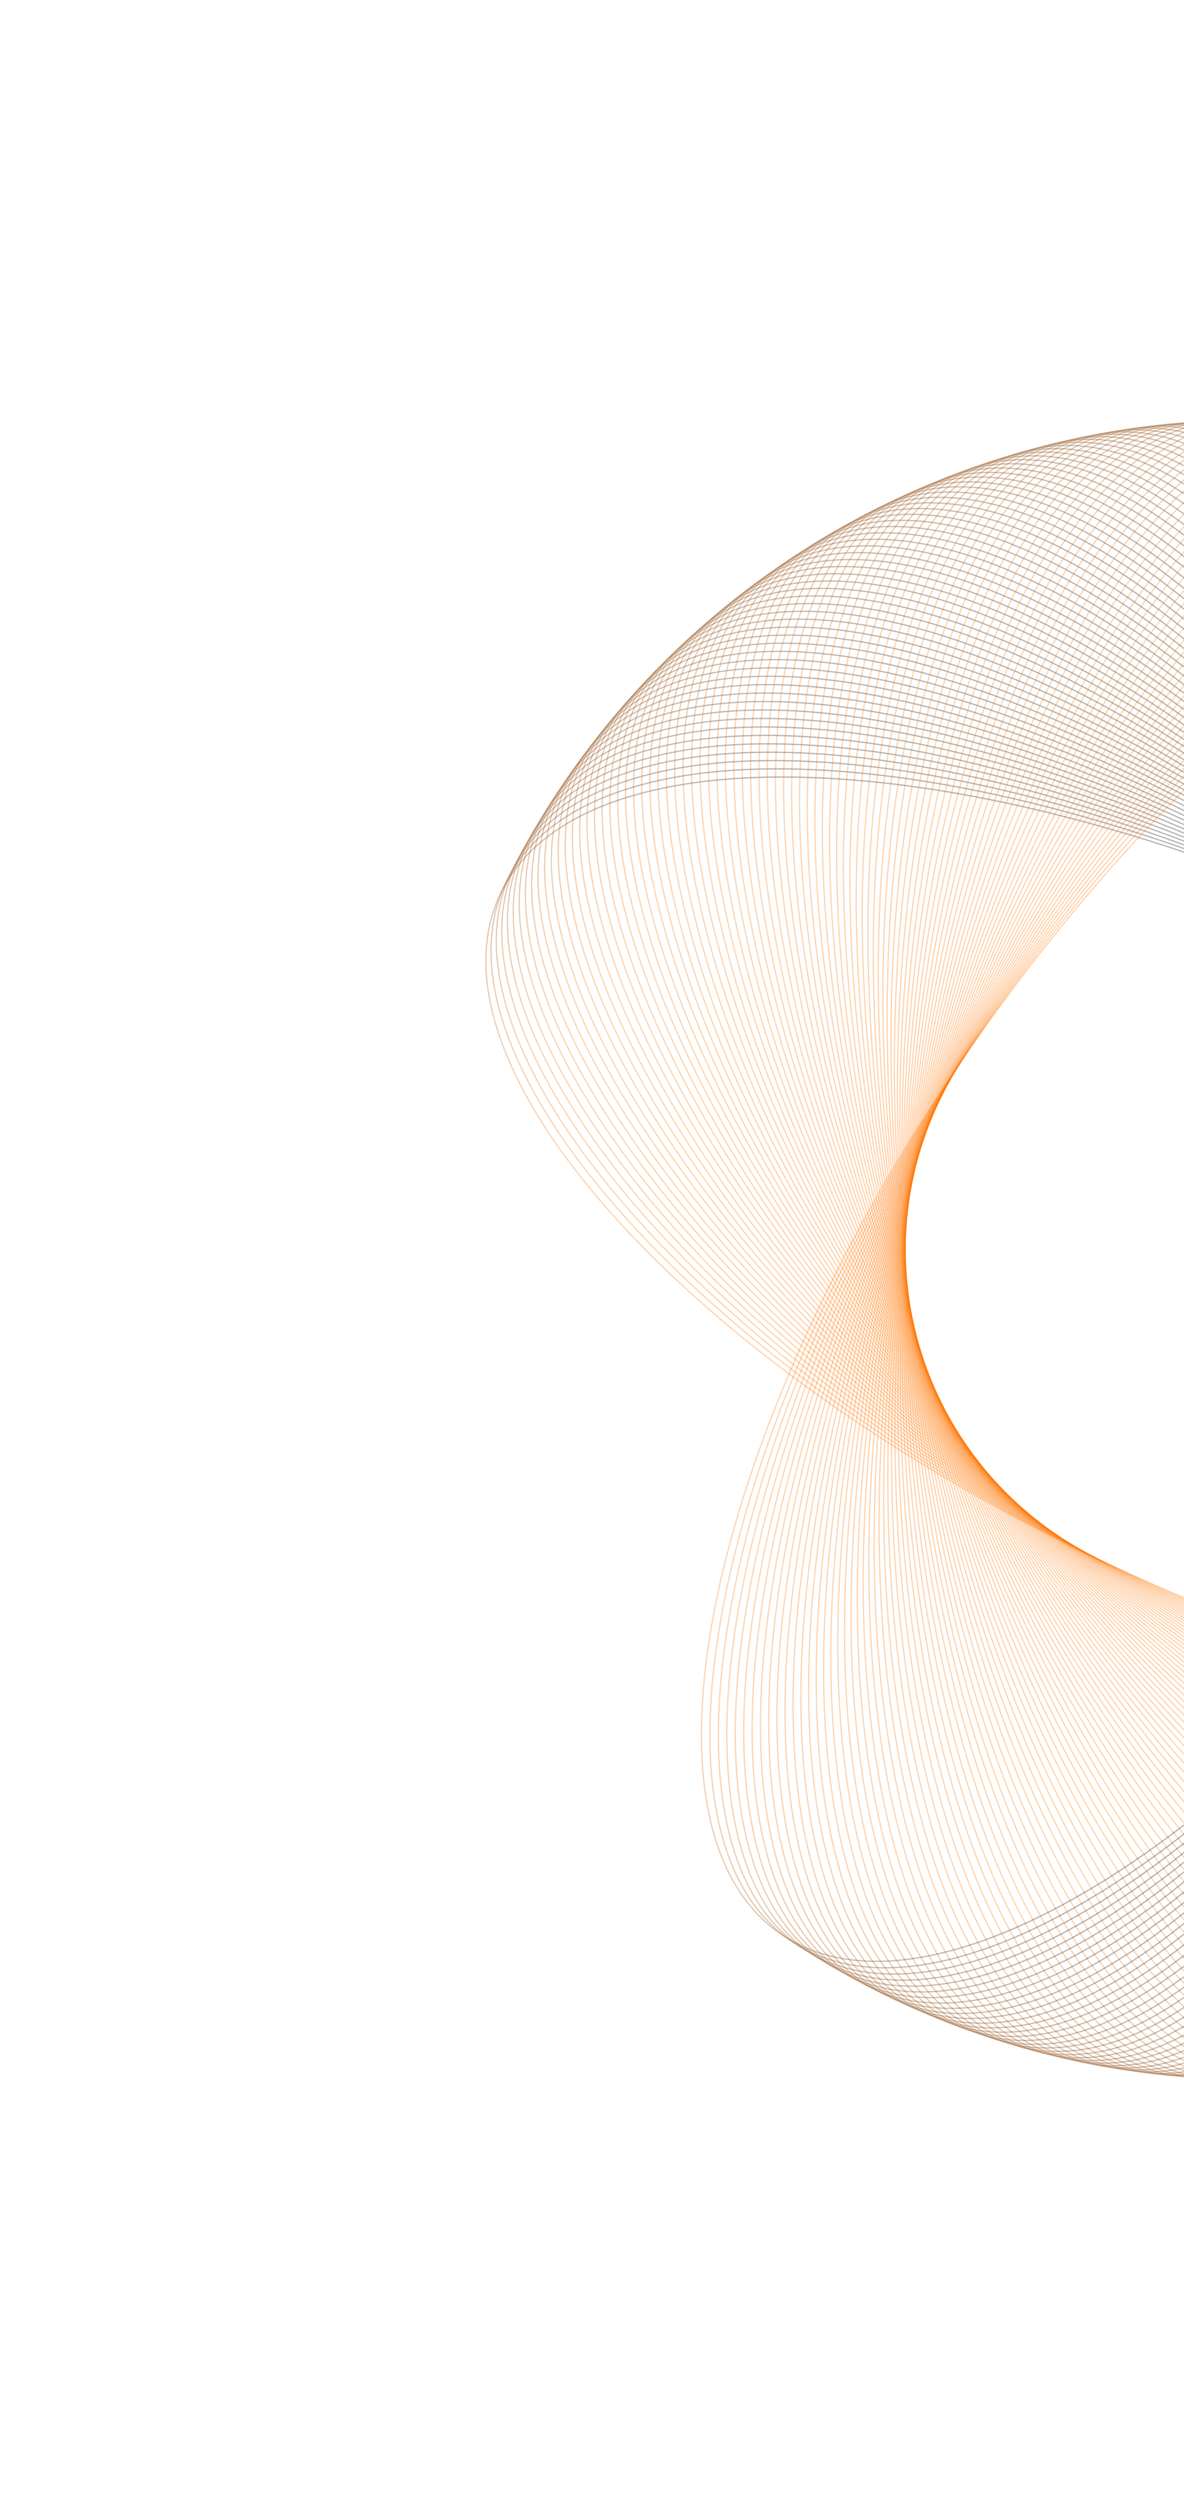 <svg width="880" height="1858" viewBox="0 0 880 1858" fill="none" xmlns="http://www.w3.org/2000/svg">
<path d="M1038.57 697.535C1192.4 770.623 1319.32 862.702 1400.19 952.472C1440.62 997.358 1469.52 1041.65 1484.52 1082.68C1499.52 1123.71 1500.61 1161.44 1485.49 1193.26C1470.37 1225.09 1440.43 1248.08 1399.15 1262.37C1357.86 1276.65 1305.27 1282.22 1244.94 1279.23C1124.26 1273.24 972.704 1233.01 818.877 1159.92C665.05 1086.83 538.123 994.751 457.258 904.981C416.824 860.096 387.924 815.806 372.924 774.776C357.925 733.747 356.836 696.016 371.958 664.191C387.079 632.365 417.017 609.376 458.299 595.088C499.583 580.799 552.173 575.229 612.511 578.223C733.184 584.21 884.742 624.447 1038.57 697.535Z" stroke="url(#paint0_linear_252_6824)" stroke-opacity="0.3"/>
<path d="M1042.59 699.489C1195.12 775.251 1320.42 869.531 1399.7 960.698C1439.35 1006.28 1467.47 1051.07 1481.75 1092.36C1496.03 1133.64 1496.46 1171.38 1480.79 1202.94C1465.11 1234.5 1434.78 1256.96 1393.25 1270.53C1351.73 1284.09 1299.05 1288.74 1238.77 1284.7C1118.22 1276.61 967.389 1233.73 814.861 1157.97C662.333 1082.21 537.033 987.926 457.746 896.759C418.102 851.174 389.979 806.387 375.698 765.101C361.417 723.817 360.987 686.073 376.661 654.516C392.336 622.959 422.671 600.496 464.196 586.931C505.723 573.365 558.402 568.713 618.678 572.759C739.229 580.852 890.062 623.728 1042.59 699.489Z" stroke="url(#paint1_linear_252_6824)" stroke-opacity="0.3"/>
<path d="M1046.57 701.513C1197.75 779.925 1321.39 876.378 1399.07 968.915C1437.92 1015.18 1465.25 1060.46 1478.81 1101.98C1492.37 1143.51 1492.14 1181.26 1475.92 1212.54C1459.69 1243.81 1428.97 1265.75 1387.22 1278.58C1345.46 1291.42 1292.71 1295.15 1232.51 1290.06C1112.12 1279.86 962.058 1234.36 810.876 1155.95C659.694 1077.54 536.058 981.083 458.374 888.546C419.532 842.276 392.195 797.005 378.636 755.476C365.078 713.949 365.307 676.203 381.529 644.925C397.752 613.646 428.475 591.716 470.23 578.878C511.987 566.038 564.74 562.307 624.936 567.404C745.327 577.599 895.389 623.102 1046.57 701.513Z" stroke="url(#paint2_linear_252_6824)" stroke-opacity="0.3"/>
<path d="M1050.52 703.601C1200.31 784.639 1322.24 883.235 1398.3 977.114C1436.33 1024.05 1462.87 1069.8 1475.7 1111.56C1488.54 1153.31 1487.65 1191.05 1470.88 1222.04C1454.12 1253.03 1423.02 1274.42 1381.04 1286.53C1339.07 1298.64 1286.26 1301.45 1226.16 1295.3C1105.96 1283.01 956.72 1234.89 806.929 1153.85C657.138 1072.81 535.204 974.219 459.148 880.34C421.119 833.399 394.576 787.658 381.744 745.899C368.913 704.141 369.8 666.405 386.567 635.415C403.333 604.424 434.433 583.033 476.406 570.925C518.381 558.817 571.191 556.007 631.289 562.154C751.484 574.449 900.729 622.563 1050.52 703.601Z" stroke="url(#paint3_linear_252_6824)" stroke-opacity="0.3"/>
<path d="M1054.43 705.766C1202.78 789.406 1322.98 890.115 1397.38 985.307C1434.59 1032.9 1460.33 1079.1 1472.43 1121.08C1484.53 1163.05 1482.98 1200.77 1465.68 1231.46C1448.38 1262.15 1416.91 1283 1374.73 1294.37C1332.55 1305.75 1279.7 1307.64 1219.72 1300.44C1099.75 1286.05 951.372 1235.34 803.018 1151.7C654.665 1068.06 534.47 967.349 460.063 872.157C422.859 824.56 397.119 778.363 385.017 736.385C372.917 694.411 374.463 656.696 391.768 626.002C409.072 595.309 440.541 574.464 482.719 563.091C524.899 551.717 577.75 549.829 637.732 557.024C757.693 571.414 906.076 622.126 1054.43 705.766Z" stroke="url(#paint4_linear_252_6824)" stroke-opacity="0.3"/>
<path d="M1058.3 707.991C1205.18 794.207 1323.59 896.998 1396.33 993.474C1432.7 1041.71 1457.63 1088.35 1468.99 1130.53C1480.36 1172.71 1478.15 1210.4 1460.32 1240.78C1442.48 1271.17 1410.65 1291.46 1368.28 1302.1C1325.91 1312.73 1273.03 1313.7 1213.19 1305.46C1093.49 1288.98 946.02 1235.68 799.148 1149.47C652.277 1063.25 533.858 960.459 461.125 863.983C424.757 815.744 399.827 769.104 388.46 726.922C377.093 684.743 379.298 647.06 397.135 616.674C414.973 586.287 446.801 565.995 489.171 555.359C531.543 544.723 584.418 543.757 644.266 551.999C763.958 568.48 911.432 621.774 1058.3 707.991Z" stroke="url(#paint5_linear_252_6824)" stroke-opacity="0.3"/>
<path d="M1062.13 710.287C1207.48 799.054 1324.09 903.896 1395.12 1001.63C1430.64 1050.49 1454.76 1097.56 1465.39 1139.93C1476.01 1182.31 1473.15 1219.94 1454.79 1250.02C1436.42 1280.09 1404.25 1299.82 1361.7 1309.71C1319.14 1319.61 1266.26 1319.65 1206.57 1310.37C1087.18 1291.8 940.658 1235.94 795.314 1147.17C649.969 1058.41 533.363 953.564 462.324 855.834C426.804 806.967 402.691 759.9 392.062 717.526C381.433 675.154 384.295 637.516 402.66 607.446C421.025 577.375 453.203 557.641 495.752 547.747C538.303 537.852 591.188 537.809 650.882 547.093C770.268 565.662 916.79 621.521 1062.13 710.287Z" stroke="url(#paint6_linear_252_6824)" stroke-opacity="0.3"/>
<path d="M1065.93 712.645C1209.7 803.935 1324.46 910.796 1393.78 1009.75C1428.44 1059.23 1451.73 1106.71 1461.62 1149.26C1471.51 1191.82 1467.99 1229.4 1449.1 1259.14C1430.21 1288.89 1397.7 1308.06 1354.98 1317.21C1312.26 1326.36 1259.39 1325.48 1199.86 1315.15C1080.82 1294.51 935.295 1236.1 791.522 1144.81C647.749 1053.52 532.99 946.657 463.667 847.701C429.005 798.222 405.718 750.741 395.83 708.188C385.942 665.637 389.461 628.055 408.348 598.309C427.235 568.564 459.752 549.395 502.467 540.244C545.184 531.094 598.062 531.974 657.585 542.298C776.629 562.947 922.154 621.355 1065.93 712.645Z" stroke="url(#paint7_linear_252_6824)" stroke-opacity="0.3"/>
<path d="M1069.68 715.071C1211.84 808.856 1324.71 917.704 1392.3 1017.85C1426.09 1067.93 1448.55 1115.81 1457.69 1158.53C1466.83 1201.25 1462.66 1238.76 1443.26 1268.17C1423.85 1297.58 1391.01 1316.18 1348.14 1324.59C1305.27 1332.99 1252.41 1331.19 1193.08 1319.83C1074.41 1297.1 929.93 1236.16 787.772 1142.38C645.615 1048.59 532.738 939.746 465.153 839.595C431.36 789.519 408.904 741.639 399.761 698.92C390.617 656.203 394.791 618.688 414.194 589.276C433.598 559.865 466.444 541.266 509.313 532.863C552.183 524.459 605.037 526.262 664.371 537.624C783.036 560.347 927.52 621.286 1069.68 715.071Z" stroke="url(#paint8_linear_252_6824)" stroke-opacity="0.3"/>
<path d="M1073.38 717.566C1213.88 813.818 1324.84 924.619 1390.67 1025.93C1423.58 1076.59 1445.2 1124.86 1453.6 1167.73C1461.99 1210.6 1457.16 1248.04 1437.25 1277.1C1417.34 1306.17 1384.17 1324.2 1341.16 1331.85C1298.15 1339.5 1245.34 1336.78 1186.21 1324.38C1067.96 1299.59 924.562 1236.14 784.063 1139.89C643.564 1043.64 532.604 932.836 466.777 831.521C433.863 780.863 412.247 732.598 403.85 689.726C395.454 646.856 400.281 609.419 420.195 580.351C440.109 551.283 473.275 533.26 516.283 525.606C559.294 517.952 612.108 520.677 671.235 533.073C789.486 557.864 932.884 621.315 1073.38 717.566Z" stroke="url(#paint9_linear_252_6824)" stroke-opacity="0.3"/>
<path d="M1077.05 720.124C1215.85 818.813 1324.86 931.534 1388.9 1033.98C1420.93 1085.21 1441.7 1133.84 1449.35 1176.85C1456.99 1219.86 1451.51 1257.21 1431.1 1285.93C1410.68 1314.64 1377.2 1332.08 1334.07 1338.99C1290.93 1345.89 1238.17 1342.24 1179.27 1328.82C1061.47 1301.97 919.2 1236.02 780.402 1137.33C641.604 1038.64 532.595 925.923 468.546 823.475C436.521 772.249 415.75 723.615 408.103 680.602C400.456 637.593 405.936 600.246 426.354 571.53C446.772 542.813 480.248 525.372 523.384 518.47C566.522 511.567 619.28 515.214 678.181 528.639C795.981 555.49 938.25 621.434 1077.05 720.124Z" stroke="url(#paint10_linear_252_6824)" stroke-opacity="0.3"/>
<path d="M1080.67 722.744C1217.72 823.84 1324.75 938.447 1387 1042C1418.12 1093.77 1438.04 1142.76 1444.94 1185.9C1451.83 1229.04 1445.7 1266.28 1424.79 1294.64C1403.87 1323 1370.1 1339.85 1326.85 1346C1283.59 1352.15 1230.91 1347.58 1172.25 1333.13C1054.94 1304.23 913.839 1235.81 776.785 1134.71C639.73 1033.62 532.705 919.01 470.454 815.459C439.328 763.683 419.409 714.693 412.514 671.554C405.619 628.417 411.75 591.172 432.666 562.816C453.582 534.461 487.357 517.606 530.606 511.458C573.858 505.309 626.545 509.876 685.203 524.328C802.517 553.231 943.613 621.647 1080.67 722.744Z" stroke="url(#paint11_linear_252_6824)" stroke-opacity="0.3"/>
<path d="M1084.24 725.427C1219.51 828.9 1324.52 945.357 1384.95 1049.98C1415.17 1102.29 1434.23 1151.62 1440.37 1194.87C1446.51 1238.12 1439.73 1275.26 1418.32 1303.24C1396.92 1331.23 1362.85 1347.49 1319.5 1352.88C1276.15 1358.28 1223.55 1352.79 1165.15 1337.32C1048.36 1306.37 908.481 1235.5 773.212 1132.03C637.942 1028.56 532.933 912.1 472.499 807.479C442.282 755.167 423.221 705.837 417.079 662.584C410.938 619.334 417.718 582.201 439.126 554.215C460.534 526.229 494.598 509.966 537.948 504.574C581.3 499.181 633.9 504.666 692.297 520.139C809.088 551.085 948.968 621.954 1084.24 725.427Z" stroke="url(#paint12_linear_252_6824)" stroke-opacity="0.3"/>
<path d="M1087.76 728.171C1221.2 833.989 1324.16 952.261 1382.76 1057.92C1412.06 1110.75 1430.26 1160.41 1435.65 1203.76C1441.03 1247.11 1433.6 1284.12 1411.71 1311.73C1389.82 1339.34 1355.48 1355 1312.04 1359.64C1268.6 1364.27 1216.1 1357.87 1157.99 1341.38C1041.75 1308.4 903.129 1235.1 769.686 1129.28C636.244 1023.47 533.283 905.194 474.684 799.534C445.384 746.703 427.187 697.048 421.801 653.694C416.416 610.343 423.843 573.334 445.736 545.726C467.629 518.118 501.972 502.452 545.409 497.817C588.849 493.182 641.345 499.584 699.463 516.074C815.696 549.054 954.318 622.353 1087.76 728.171Z" stroke="url(#paint13_linear_252_6824)" stroke-opacity="0.3"/>
<path d="M1091.24 730.981C1222.81 839.112 1323.69 959.162 1380.44 1065.83C1408.81 1119.16 1426.14 1169.13 1430.77 1212.57C1435.4 1256.01 1427.33 1292.88 1404.95 1320.1C1382.58 1347.32 1347.97 1362.39 1304.46 1366.27C1260.95 1370.14 1208.57 1362.82 1150.75 1345.32C1035.11 1310.32 897.787 1234.61 766.211 1126.48C634.635 1018.35 533.755 898.3 477.009 791.633C448.635 738.299 431.307 688.334 426.679 644.893C422.051 601.455 430.123 564.581 452.495 537.359C474.866 510.137 509.477 495.073 552.989 491.197C596.503 487.32 648.879 494.638 706.7 512.14C822.34 547.143 959.662 622.85 1091.24 730.981Z" stroke="url(#paint14_linear_252_6824)" stroke-opacity="0.3"/>
<path d="M1094.66 733.843C1224.33 844.253 1323.1 966.046 1377.98 1073.69C1405.42 1127.51 1421.87 1177.77 1425.74 1221.28C1429.61 1264.8 1420.89 1301.52 1398.05 1328.35C1375.21 1355.18 1340.34 1369.64 1296.77 1372.75C1253.19 1375.87 1200.95 1367.64 1143.44 1349.13C1028.43 1312.11 892.453 1234.02 762.784 1123.61C633.115 1013.2 534.345 891.407 479.469 783.766C452.031 729.945 435.578 679.685 431.709 636.17C427.839 592.657 436.554 555.93 459.397 529.103C482.24 502.275 517.108 487.818 560.681 484.702C604.257 481.585 656.497 489.816 714.004 508.324C829.015 545.34 964.995 623.432 1094.66 733.843Z" stroke="url(#paint15_linear_252_6824)" stroke-opacity="0.3"/>
<path d="M1098.04 736.77C1225.76 849.427 1322.39 972.925 1375.38 1081.51C1401.88 1135.8 1417.45 1186.34 1420.56 1229.91C1423.67 1273.49 1414.31 1310.06 1391.01 1336.48C1367.7 1362.91 1332.58 1376.75 1288.96 1379.11C1245.34 1381.46 1193.25 1372.32 1136.08 1352.81C1021.73 1313.8 887.131 1233.34 759.409 1120.69C631.687 1008.03 535.057 884.531 482.068 775.949C455.573 721.658 440 671.118 436.891 627.542C433.782 583.969 443.136 547.399 466.443 520.975C489.751 494.55 524.867 480.703 568.487 478.348C612.11 475.992 664.199 485.133 721.374 504.642C835.722 543.66 970.319 624.114 1098.04 736.77Z" stroke="url(#paint16_linear_252_6824)" stroke-opacity="0.3"/>
<path d="M1101.36 739.757C1227.1 854.626 1321.56 979.791 1372.65 1089.28C1398.19 1144.03 1412.88 1194.83 1415.23 1238.45C1417.58 1282.08 1407.58 1318.48 1383.82 1344.49C1360.05 1370.5 1324.7 1383.74 1281.05 1385.33C1237.39 1386.92 1185.47 1376.87 1128.64 1356.37C1014.99 1315.36 881.821 1232.57 756.084 1117.7C630.348 1002.84 535.888 877.67 484.802 768.18C459.259 713.434 444.57 662.63 442.222 619.007C439.874 575.385 449.864 538.985 473.63 512.971C497.395 486.957 532.747 473.725 576.402 472.132C620.06 470.538 671.981 480.587 728.807 501.09C842.456 542.098 975.628 624.888 1101.36 739.757Z" stroke="url(#paint17_linear_252_6824)" stroke-opacity="0.3"/>
<path d="M1104.64 742.796C1228.35 859.842 1320.61 986.637 1369.78 1097C1394.36 1152.19 1408.16 1203.24 1409.75 1246.9C1411.33 1290.55 1400.71 1326.77 1376.49 1352.37C1352.28 1377.96 1316.7 1390.57 1273.02 1391.41C1229.35 1392.24 1177.61 1381.28 1121.15 1359.79C1008.23 1316.81 876.525 1231.71 752.812 1114.66C629.1 997.615 536.839 870.819 487.672 760.455C463.088 705.271 449.288 654.219 447.701 610.561C446.114 566.905 456.739 530.685 480.955 505.09C505.17 479.494 540.748 466.882 584.424 466.05C628.103 465.218 679.841 476.172 736.3 497.664C849.217 540.649 980.923 625.751 1104.64 742.796Z" stroke="url(#paint18_linear_252_6824)" stroke-opacity="0.3"/>
<path d="M1107.85 745.894C1229.51 865.081 1319.54 993.467 1366.77 1104.67C1390.39 1160.28 1403.3 1211.56 1404.12 1255.24C1404.95 1298.92 1393.69 1334.95 1369.03 1360.12C1344.37 1385.29 1308.58 1397.28 1264.9 1397.34C1221.21 1397.41 1169.67 1385.56 1113.6 1363.08C1001.45 1318.14 871.246 1230.75 749.595 1111.56C627.944 992.375 537.91 863.988 490.676 752.782C467.059 697.178 454.152 645.893 453.328 602.214C452.503 558.537 463.758 522.508 488.417 497.339C513.076 472.17 548.868 460.18 592.552 460.111C636.239 460.042 687.778 471.897 743.853 494.371C856.003 539.32 986.204 626.708 1107.85 745.894Z" stroke="url(#paint19_linear_252_6824)" stroke-opacity="0.3"/>
<path d="M1111.02 749.05C1230.57 870.342 1318.35 1000.28 1363.64 1112.29C1386.28 1168.3 1398.29 1219.8 1398.35 1263.49C1398.41 1307.18 1386.53 1343 1361.44 1367.74C1336.34 1392.47 1300.35 1403.84 1256.67 1403.14C1212.99 1402.45 1161.66 1389.7 1105.99 1366.25C994.639 1319.35 865.983 1229.7 746.43 1108.41C626.878 987.117 539.099 857.18 493.813 745.166C471.17 689.158 459.16 637.655 459.098 593.969C459.036 550.285 470.918 514.457 496.012 489.722C521.107 464.988 557.103 453.624 600.781 454.317C644.462 455.011 695.786 467.763 751.461 491.213C862.809 538.112 991.466 627.759 1111.02 749.05Z" stroke="url(#paint20_linear_252_6824)" stroke-opacity="0.3"/>
<path d="M1114.13 752.258C1231.54 875.618 1317.04 1007.07 1360.36 1119.85C1382.03 1176.25 1393.14 1227.95 1392.44 1271.64C1391.74 1315.31 1379.23 1350.93 1353.71 1375.22C1328.19 1399.51 1292 1410.25 1248.34 1408.79C1204.67 1407.34 1153.58 1393.69 1098.32 1369.27C987.811 1320.44 860.739 1228.56 743.322 1105.2C625.905 981.84 540.406 850.39 497.083 737.603C475.42 681.208 464.311 629.504 465.011 585.823C465.712 542.144 478.217 506.529 503.74 482.236C529.262 457.944 565.45 447.21 609.11 448.665C652.773 450.121 703.866 463.767 759.124 488.185C869.636 537.02 996.708 628.899 1114.13 752.258Z" stroke="url(#paint21_linear_252_6824)" stroke-opacity="0.3"/>
<path d="M1117.18 755.518C1232.42 880.908 1315.62 1013.83 1356.96 1127.36C1377.64 1184.12 1387.84 1236.01 1386.38 1279.67C1384.92 1323.33 1371.79 1358.72 1345.85 1382.57C1319.91 1406.41 1283.54 1416.51 1239.91 1414.29C1196.28 1412.08 1145.43 1397.54 1090.61 1372.16C980.967 1321.41 855.517 1227.32 740.271 1101.93C625.024 976.544 541.833 843.622 500.485 730.096C479.81 673.332 469.605 621.441 471.067 577.779C472.53 534.119 485.655 498.728 511.597 474.884C537.54 451.041 573.91 440.941 617.538 443.158C661.168 445.375 712.016 459.91 766.839 485.289C876.482 536.045 1001.93 630.128 1117.18 755.518Z" stroke="url(#paint22_linear_252_6824)" stroke-opacity="0.3"/>
<path d="M1120.17 758.835C1233.21 886.217 1314.07 1020.57 1353.43 1134.8C1373.11 1191.92 1382.41 1243.98 1380.19 1287.61C1377.96 1331.24 1364.22 1366.39 1337.87 1389.78C1311.51 1413.17 1274.97 1422.63 1231.39 1419.65C1187.8 1416.67 1137.22 1401.25 1082.85 1374.92C974.105 1322.26 850.317 1226 737.276 1098.62C624.236 971.237 543.377 836.884 504.016 722.654C484.335 665.537 475.037 613.477 477.262 569.847C479.486 526.219 493.227 491.062 519.581 467.675C545.936 444.288 582.477 434.824 626.059 437.802C669.644 440.78 720.231 456.201 774.602 482.533C883.343 535.195 1007.13 631.452 1120.17 758.835Z" stroke="url(#paint23_linear_252_6824)" stroke-opacity="0.3"/>
<path d="M1123.11 762.202C1233.91 891.538 1312.41 1027.28 1349.77 1142.18C1368.45 1199.63 1376.84 1251.85 1373.85 1295.43C1370.87 1339.01 1356.52 1373.93 1329.76 1396.85C1303 1419.77 1266.3 1428.6 1222.77 1424.86C1179.25 1421.12 1128.94 1404.82 1075.04 1377.54C967.23 1322.99 845.141 1224.59 734.341 1095.25C623.54 965.917 545.039 830.173 507.677 715.273C488.996 657.822 480.608 605.607 483.594 562.023C486.579 518.44 500.931 483.529 527.69 460.605C554.449 437.681 591.149 428.857 634.673 432.595C678.2 436.333 728.509 452.635 782.413 479.911C890.218 534.463 1012.31 632.866 1123.11 762.202Z" stroke="url(#paint24_linear_252_6824)" stroke-opacity="0.3"/>
<path d="M1125.98 765.62C1234.51 896.87 1310.63 1033.96 1345.98 1149.5C1363.66 1207.27 1371.13 1259.62 1367.39 1303.15C1363.64 1346.67 1348.68 1381.33 1321.53 1403.78C1294.37 1426.23 1257.52 1434.41 1214.07 1429.92C1170.62 1425.42 1120.6 1408.24 1067.18 1380.03C960.344 1323.6 839.99 1223.09 731.464 1091.84C622.938 960.586 546.818 823.492 511.467 707.958C493.791 650.19 486.316 597.836 490.062 554.31C493.807 510.787 508.766 476.131 535.921 453.678C563.076 431.225 599.925 423.042 643.377 427.539C686.832 432.037 736.849 449.214 790.268 477.427C897.105 533.852 1017.46 634.371 1125.98 765.62Z" stroke="url(#paint25_linear_252_6824)" stroke-opacity="0.3"/>
<path d="M1128.8 769.089C1235.02 902.213 1308.74 1040.61 1342.07 1156.75C1358.73 1214.82 1365.29 1267.29 1360.79 1310.75C1356.28 1354.2 1340.72 1388.59 1313.18 1410.56C1285.64 1432.54 1248.65 1440.08 1205.28 1434.82C1161.91 1429.57 1112.2 1411.52 1059.28 1382.38C953.449 1324.1 834.868 1221.49 728.649 1088.37C622.43 955.245 548.714 816.844 515.385 700.71C498.72 642.642 492.16 590.166 496.665 546.713C501.169 503.261 516.731 468.872 544.273 446.896C571.816 424.92 608.802 417.381 652.169 422.636C695.539 427.892 745.248 445.939 798.167 475.08C904.003 533.361 1022.58 635.965 1128.8 769.089Z" stroke="url(#paint26_linear_252_6824)" stroke-opacity="0.3"/>
<path d="M1131.56 772.604C1235.44 907.561 1306.73 1047.23 1338.02 1163.93C1353.67 1222.28 1359.32 1274.86 1354.05 1318.23C1348.79 1361.59 1332.63 1395.71 1304.71 1417.2C1276.79 1438.69 1239.68 1445.58 1196.41 1439.57C1153.14 1433.56 1103.75 1414.65 1051.35 1384.59C946.545 1324.47 829.772 1219.81 725.893 1084.85C622.014 949.894 550.724 810.228 519.427 693.53C503.778 635.18 498.135 582.598 503.397 539.229C508.659 495.863 524.819 461.75 552.741 440.258C580.662 418.766 617.774 411.874 661.043 417.885C704.314 423.897 753.702 442.809 806.104 472.869C910.906 532.988 1027.68 637.646 1131.56 772.604Z" stroke="url(#paint27_linear_252_6824)" stroke-opacity="0.3"/>
<path d="M1134.25 776.168C1235.76 912.918 1304.6 1053.81 1333.86 1171.03C1348.48 1229.65 1353.21 1282.32 1347.19 1325.59C1341.17 1368.86 1324.42 1402.68 1296.13 1423.69C1267.83 1444.69 1230.61 1450.93 1187.45 1444.16C1144.29 1437.4 1095.24 1417.63 1043.37 1386.66C939.634 1324.72 824.706 1218.04 723.198 1081.29C621.689 944.539 552.848 803.649 523.593 686.423C508.965 627.809 504.239 575.136 510.258 531.866C516.276 488.598 533.029 454.773 561.321 433.772C589.614 412.77 626.841 406.527 669.998 413.292C713.158 420.058 762.207 439.829 814.077 470.799C917.814 532.738 1032.74 639.418 1134.25 776.168Z" stroke="url(#paint28_linear_252_6824)" stroke-opacity="0.3"/>
<path d="M1136.88 779.777C1235.99 918.277 1302.36 1060.35 1329.56 1178.07C1343.17 1236.93 1346.97 1289.67 1340.2 1332.83C1333.43 1375.99 1316.09 1409.52 1287.43 1430.02C1258.78 1450.52 1221.45 1456.12 1178.41 1448.6C1135.38 1441.08 1086.68 1420.46 1035.36 1388.59C932.721 1324.85 819.672 1216.18 720.566 1077.68C621.46 939.176 555.088 797.107 527.883 679.388C514.28 620.527 510.475 567.78 517.248 524.621C524.02 481.465 541.36 447.937 570.015 427.433C598.67 406.929 636 401.336 679.033 408.854C722.068 416.371 770.765 436.996 822.086 468.866C924.726 532.606 1037.77 641.276 1136.88 779.777Z" stroke="url(#paint29_linear_252_6824)" stroke-opacity="0.3"/>
<path d="M1139.45 783.432C1236.12 923.641 1300.01 1066.85 1325.15 1185.02C1337.73 1244.11 1340.61 1296.92 1333.08 1339.95C1325.56 1382.98 1307.64 1416.2 1278.63 1436.2C1249.62 1456.21 1212.2 1461.15 1169.3 1452.88C1126.41 1444.61 1078.08 1423.14 1027.32 1390.38C925.808 1324.86 814.673 1214.23 717.999 1074.02C621.325 933.812 557.443 790.606 532.296 672.43C519.722 613.341 516.838 560.536 524.363 517.502C531.888 474.47 549.811 441.25 578.819 421.249C607.827 401.248 645.249 396.308 688.144 404.575C731.041 412.843 779.371 434.314 830.128 467.075C931.641 532.597 1042.78 643.223 1139.45 783.432Z" stroke="url(#paint30_linear_252_6824)" stroke-opacity="0.3"/>
<path d="M1141.95 787.129C1236.17 929.004 1297.54 1073.3 1320.62 1191.9C1332.16 1251.2 1334.12 1304.05 1325.85 1346.94C1317.57 1389.84 1299.07 1422.74 1269.72 1442.23C1240.37 1461.72 1202.87 1466.01 1160.12 1456.99C1117.37 1447.98 1069.43 1425.67 1019.25 1392.03C918.896 1324.74 809.709 1212.19 715.497 1070.32C621.284 928.444 559.911 784.144 536.831 665.548C525.29 606.248 523.328 553.4 531.603 510.505C539.878 467.611 558.378 434.709 587.731 415.217C617.083 395.725 654.586 391.439 697.33 400.453C740.076 409.469 788.024 431.78 838.202 465.422C938.555 532.705 1047.74 645.254 1141.95 787.129Z" stroke="url(#paint31_linear_252_6824)" stroke-opacity="0.3"/>
<path d="M1144.39 790.877C1236.12 934.375 1294.96 1079.72 1315.97 1198.7C1326.47 1258.2 1327.51 1311.07 1318.49 1353.82C1309.47 1396.56 1290.4 1429.13 1260.71 1448.11C1231.02 1467.09 1193.45 1470.72 1150.87 1460.96C1108.28 1451.2 1060.73 1428.05 1011.15 1393.54C911.986 1324.52 804.78 1210.08 713.058 1066.58C621.337 923.083 562.491 777.735 541.484 658.753C530.98 599.262 529.941 546.387 538.963 503.642C547.985 460.9 567.056 428.325 596.745 409.349C626.433 390.372 664.005 386.741 706.585 396.5C749.168 406.26 796.719 429.405 846.302 463.918C945.465 532.942 1052.67 647.379 1144.39 790.877Z" stroke="url(#paint32_linear_252_6824)" stroke-opacity="0.3"/>
<path d="M1146.76 794.66C1235.97 939.736 1292.27 1086.09 1311.19 1205.42C1320.66 1265.09 1320.77 1317.97 1311.01 1360.55C1301.24 1403.13 1281.6 1435.37 1251.59 1453.82C1221.57 1472.28 1183.94 1475.25 1141.54 1464.75C1099.14 1454.25 1052 1430.28 1003.02 1394.91C905.079 1324.16 799.886 1207.87 710.683 1062.79C621.479 917.718 565.179 771.364 546.252 652.034C536.788 592.368 536.672 539.484 546.439 496.903C556.205 454.324 575.842 422.088 605.857 403.632C635.872 385.177 673.502 382.202 715.905 392.703C758.311 403.204 805.451 427.175 854.424 462.548C952.368 533.293 1057.56 649.583 1146.76 794.66Z" stroke="url(#paint33_linear_252_6824)" stroke-opacity="0.3"/>
<path d="M1149.07 798.486C1235.73 945.097 1289.47 1092.41 1306.31 1212.05C1314.73 1271.87 1313.92 1324.75 1303.41 1367.16C1292.91 1409.56 1272.71 1441.45 1242.38 1459.38C1212.04 1477.31 1174.37 1479.62 1132.15 1468.38C1089.94 1457.14 1043.22 1432.35 994.876 1396.13C898.182 1323.69 795.035 1205.58 708.377 1058.97C621.719 912.357 567.982 765.043 551.14 645.401C542.719 585.579 543.525 532.701 554.034 490.297C564.542 447.895 584.738 416.006 615.071 398.077C645.404 380.148 683.079 377.831 725.293 389.07C767.509 400.31 814.223 425.1 862.572 461.322C959.266 533.766 1062.41 651.874 1149.07 798.486Z" stroke="url(#paint34_linear_252_6824)" stroke-opacity="0.3"/>
<path d="M1151.31 802.35C1235.4 950.451 1286.56 1098.68 1301.31 1218.6C1308.68 1278.56 1306.95 1331.41 1295.71 1373.63C1284.46 1415.84 1263.71 1447.37 1233.07 1464.77C1202.43 1482.17 1164.72 1483.83 1122.71 1471.85C1080.69 1459.88 1034.42 1434.27 986.71 1397.21C891.295 1323.09 790.225 1203.2 706.139 1055.1C622.053 907.001 570.895 758.771 556.144 638.854C548.768 578.894 550.497 526.038 561.744 483.823C572.99 441.612 593.741 410.08 624.382 392.683C655.023 375.286 692.733 373.627 734.744 385.601C776.757 397.576 823.032 423.177 870.741 460.238C966.156 534.358 1067.23 654.249 1151.31 802.35Z" stroke="url(#paint35_linear_252_6824)" stroke-opacity="0.3"/>
<path d="M1153.48 806.257C1234.97 955.803 1283.53 1104.9 1296.19 1225.06C1302.52 1285.14 1299.87 1337.96 1287.88 1379.97C1275.9 1421.98 1254.6 1453.14 1223.66 1470C1192.72 1486.86 1154.99 1487.86 1113.2 1475.16C1071.4 1462.45 1025.58 1436.05 978.523 1398.16C884.415 1322.38 785.453 1200.75 703.964 1051.2C622.476 901.655 573.913 752.555 561.256 632.399C554.928 572.319 557.58 519.501 569.562 477.49C581.543 435.48 602.84 404.316 633.78 387.456C664.72 370.597 702.454 369.596 744.249 382.301C786.047 395.008 831.868 421.413 878.923 459.301C973.03 535.074 1071.99 656.711 1153.48 806.257Z" stroke="url(#paint36_linear_252_6824)" stroke-opacity="0.3"/>
<path d="M1155.59 810.199C1234.45 961.144 1280.41 1111.07 1290.96 1231.43C1296.24 1291.61 1292.67 1344.37 1279.96 1386.17C1267.24 1427.96 1245.41 1458.75 1214.18 1475.07C1182.95 1491.38 1145.2 1491.73 1103.63 1478.29C1062.06 1464.86 1016.71 1437.66 970.325 1398.96C877.554 1321.55 780.73 1198.21 701.864 1047.26C622.998 896.315 577.044 746.39 566.487 626.031C561.208 565.85 564.781 513.086 577.494 471.291C590.207 429.497 612.045 398.709 643.274 382.392C674.504 366.075 712.249 365.732 753.817 379.166C795.387 392.6 840.74 419.8 887.126 458.503C979.896 535.908 1076.72 659.253 1155.59 810.199Z" stroke="url(#paint37_linear_252_6824)" stroke-opacity="0.3"/>
<path d="M1157.62 814.171C1233.84 966.47 1277.17 1117.17 1285.63 1237.7C1289.85 1297.96 1285.36 1350.66 1271.92 1392.22C1258.48 1433.79 1236.11 1464.19 1204.6 1479.96C1173.09 1495.73 1135.34 1495.41 1094.02 1481.26C1052.69 1467.1 1007.82 1439.11 962.113 1399.61C870.707 1320.59 776.05 1195.58 699.831 1043.28C623.611 890.979 580.281 740.276 571.826 619.75C567.598 559.486 572.091 506.793 585.532 465.226C598.972 423.66 621.344 393.258 652.854 377.488C684.363 361.719 722.109 362.035 763.435 376.192C804.764 390.349 849.636 418.337 895.339 457.844C986.745 536.856 1081.4 661.872 1157.62 814.171Z" stroke="url(#paint38_linear_252_6824)" stroke-opacity="0.3"/>
<path d="M1159.59 818.186C1233.14 971.792 1273.83 1123.23 1280.18 1243.88C1283.35 1304.21 1277.94 1356.82 1263.78 1398.15C1249.61 1439.47 1226.72 1469.48 1194.94 1484.69C1163.16 1499.91 1125.42 1498.94 1084.35 1484.06C1043.27 1469.18 998.896 1440.42 953.889 1400.12C863.876 1319.52 771.415 1192.87 697.865 1039.27C624.315 885.662 583.622 734.226 577.271 613.571C574.096 553.243 579.508 500.636 593.673 459.309C607.836 417.985 630.735 387.977 662.515 372.76C694.295 357.543 732.029 358.518 773.103 373.394C814.178 388.27 858.554 417.037 903.562 457.336C993.574 537.931 1086.03 664.58 1159.59 818.186Z" stroke="url(#paint39_linear_252_6824)" stroke-opacity="0.3"/>
<path d="M1161.48 822.236C1232.34 977.102 1270.38 1129.23 1274.62 1249.97C1276.74 1310.35 1270.42 1362.85 1255.53 1403.92C1240.65 1445 1217.23 1474.6 1185.19 1489.26C1153.15 1503.92 1115.44 1502.29 1074.63 1486.7C1033.82 1471.1 989.953 1441.57 945.656 1400.49C857.064 1318.34 766.827 1190.09 695.969 1035.23C625.111 880.36 587.067 728.236 582.823 607.489C580.701 547.114 587.031 494.61 601.914 453.537C616.797 412.466 640.216 382.863 672.257 368.203C704.297 353.543 742.009 355.176 782.816 370.766C823.626 386.357 867.493 415.894 911.79 456.972C1000.38 539.126 1090.62 667.369 1161.48 822.236Z" stroke="url(#paint40_linear_252_6824)" stroke-opacity="0.3"/>
<path d="M1163.3 826.31C1231.45 982.389 1266.83 1135.15 1268.97 1255.96C1270.03 1316.36 1262.79 1368.74 1247.19 1409.55C1231.59 1450.36 1207.66 1479.55 1175.37 1493.65C1143.08 1507.74 1105.4 1505.45 1064.87 1489.15C1024.34 1472.85 980.995 1442.55 937.421 1400.71C850.276 1317.02 762.292 1187.22 694.147 1031.14C626.002 875.065 590.619 722.3 588.483 601.497C587.415 541.095 594.66 488.709 610.258 447.902C625.855 407.097 649.788 377.907 682.079 363.808C714.371 349.709 752.048 352.001 792.577 368.301C833.109 384.602 876.454 414.9 920.027 456.744C1007.17 540.432 1095.16 670.231 1163.3 826.31Z" stroke="url(#paint41_linear_252_6824)" stroke-opacity="0.3"/>
<path d="M1165.05 830.417C1230.46 987.662 1263.18 1141.02 1263.2 1261.84C1263.22 1322.25 1255.06 1374.51 1238.75 1415.03C1222.44 1455.56 1198.01 1484.33 1165.47 1497.86C1132.94 1511.39 1095.31 1508.45 1055.07 1491.44C1014.83 1474.44 972.02 1443.39 929.183 1400.79C843.512 1315.59 757.806 1184.28 692.396 1027.03C626.986 869.787 594.274 716.428 594.247 595.607C594.233 535.195 602.391 482.943 618.699 442.415C635.006 401.888 659.444 373.12 691.977 359.587C724.509 346.054 762.141 349.003 802.379 366.008C842.62 383.014 885.43 414.064 928.266 456.662C1013.94 541.858 1099.64 673.172 1165.05 830.417Z" stroke="url(#paint42_linear_252_6824)" stroke-opacity="0.3"/>
<path d="M1166.73 834.557C1229.39 992.92 1259.42 1146.83 1257.34 1267.63C1256.3 1328.03 1247.23 1380.13 1230.22 1420.37C1213.21 1460.61 1188.27 1488.94 1155.51 1501.91C1122.74 1514.87 1085.17 1511.27 1045.23 1493.56C1005.29 1475.86 963.032 1444.06 920.946 1400.72C836.774 1314.05 753.373 1181.26 690.717 1022.89C628.061 864.531 598.031 710.624 600.112 589.821C601.153 529.418 610.222 477.317 627.234 437.079C644.246 396.843 669.183 368.506 701.947 355.543C734.71 342.58 772.285 346.184 812.22 363.889C852.158 381.595 894.42 413.387 936.506 456.727C1020.68 543.404 1104.08 676.195 1166.73 834.557Z" stroke="url(#paint43_linear_252_6824)" stroke-opacity="0.3"/>
<path d="M1168.34 838.729C1228.22 998.161 1255.56 1152.57 1251.37 1273.32C1249.28 1333.69 1239.3 1385.63 1221.59 1425.56C1203.88 1465.49 1178.45 1493.39 1145.47 1505.78C1112.48 1518.17 1074.98 1513.91 1035.36 1495.51C995.733 1477.11 954.033 1444.59 912.709 1400.52C830.063 1312.39 748.993 1178.16 689.11 1018.73C629.227 859.296 601.887 704.889 606.077 584.14C608.172 523.765 618.148 471.83 635.86 431.895C653.572 391.962 678.999 364.065 711.984 351.675C744.969 339.286 782.475 343.546 822.096 361.945C861.719 380.345 903.418 412.87 944.742 456.938C1027.39 545.071 1108.46 679.297 1168.34 838.729Z" stroke="url(#paint44_linear_252_6824)" stroke-opacity="0.3"/>
<path d="M1169.87 842.923C1226.96 1003.38 1251.6 1158.24 1245.31 1278.89C1242.16 1339.22 1231.28 1390.98 1212.87 1430.6C1194.47 1470.21 1168.56 1497.66 1135.36 1509.48C1102.16 1521.29 1064.74 1516.37 1025.44 1497.29C986.149 1478.2 945.023 1444.95 904.475 1400.17C823.38 1310.6 744.664 1174.98 687.573 1014.53C630.482 854.079 605.841 699.218 612.137 578.561C615.285 518.231 626.167 466.478 644.573 426.859C662.979 387.241 688.889 359.791 722.085 347.98C755.282 336.168 792.707 341.082 832.001 360.169C871.297 379.258 912.423 412.506 952.971 457.288C1034.07 546.85 1112.78 682.471 1169.87 842.923Z" stroke="url(#paint45_linear_252_6824)" stroke-opacity="0.3"/>
<path d="M1171.33 847.144C1225.62 1008.57 1247.55 1163.84 1239.15 1284.36C1234.95 1344.63 1223.16 1396.19 1204.07 1435.48C1184.98 1474.77 1158.59 1501.76 1125.19 1512.99C1091.8 1524.22 1054.46 1518.66 1015.51 1498.89C976.55 1479.11 936.011 1445.15 896.25 1399.67C816.731 1308.71 740.394 1171.73 686.112 1010.31C631.829 848.884 609.895 693.617 618.296 573.088C622.497 512.822 634.28 461.267 653.375 421.975C672.469 382.684 698.854 355.691 732.252 344.461C765.649 333.23 802.983 338.796 841.938 358.567C880.894 378.338 921.434 412.299 961.194 457.782C1040.71 548.746 1117.05 685.719 1171.33 847.144Z" stroke="url(#paint46_linear_252_6824)" stroke-opacity="0.3"/>
<path d="M1172.72 851.39C1224.18 1013.74 1243.4 1169.36 1232.9 1289.73C1227.65 1349.91 1214.96 1401.25 1195.19 1440.21C1175.41 1479.16 1148.56 1505.69 1114.97 1516.33C1081.38 1526.98 1044.15 1520.76 1005.55 1500.31C966.94 1479.87 926.999 1445.2 888.038 1399.03C810.118 1306.69 736.183 1168.41 684.727 1006.06C633.27 843.715 614.049 688.088 624.552 567.724C629.804 507.541 642.485 456.199 662.263 417.246C682.04 378.295 708.892 351.766 742.481 341.121C776.069 330.475 813.301 336.691 851.904 357.139C890.509 377.587 930.45 412.25 969.411 458.42C1047.33 550.758 1121.27 689.043 1172.72 851.39Z" stroke="url(#paint47_linear_252_6824)" stroke-opacity="0.3"/>
<path d="M1174.03 855.663C1222.65 1018.88 1239.15 1174.82 1226.55 1294.98C1220.25 1355.07 1206.67 1406.18 1186.22 1444.78C1165.77 1483.38 1138.45 1509.44 1104.68 1519.5C1070.92 1529.55 1033.8 1522.69 995.558 1501.57C957.315 1480.45 917.985 1445.1 879.836 1398.25C803.54 1304.57 732.03 1165.02 683.414 1001.79C634.799 838.574 618.296 682.636 630.899 562.473C637.2 502.391 650.775 451.278 671.23 412.676C691.684 374.076 718.995 348.02 752.764 337.962C786.533 327.904 823.65 334.77 861.891 355.888C900.134 377.007 939.463 412.361 977.612 459.204C1053.91 552.888 1125.42 692.442 1174.03 855.663Z" stroke="url(#paint48_linear_252_6824)" stroke-opacity="0.3"/>
<path d="M1175.27 859.954C1221.03 1024 1234.81 1180.2 1220.11 1300.13C1212.76 1360.09 1198.3 1410.96 1177.17 1449.2C1156.05 1487.43 1128.29 1513.01 1094.35 1522.48C1060.41 1531.94 1023.41 1524.43 985.548 1502.65C947.68 1480.86 908.973 1444.83 871.648 1397.33C796.998 1302.33 727.934 1161.55 682.175 997.501C636.415 833.457 622.637 677.254 637.334 557.33C644.683 497.367 659.148 446.499 680.274 408.26C701.398 370.023 729.16 344.447 763.099 334.98C797.039 325.513 834.031 333.025 871.897 354.807C909.765 376.591 948.472 412.626 985.797 460.128C1060.45 555.129 1129.51 695.91 1175.27 859.954Z" stroke="url(#paint49_linear_252_6824)" stroke-opacity="0.3"/>
<path d="M1176.43 864.267C1219.32 1029.08 1230.37 1185.5 1213.59 1305.15C1205.19 1364.98 1189.84 1415.59 1168.05 1453.45C1146.26 1491.31 1118.06 1516.4 1083.96 1525.27C1049.86 1534.15 1013.01 1525.99 975.525 1503.55C938.042 1481.11 899.971 1444.4 863.48 1396.26C790.499 1299.97 723.903 1158 681.013 993.187C638.124 828.369 627.074 671.95 643.862 552.3C652.256 492.475 667.607 441.867 689.396 404.002C711.185 366.139 739.389 341.053 773.488 332.179C807.588 323.306 844.443 331.463 881.923 353.902C919.406 376.343 957.477 413.049 993.968 461.195C1066.95 557.484 1133.55 699.449 1176.43 864.267Z" stroke="url(#paint50_linear_252_6824)" stroke-opacity="0.3"/>
<path d="M1177.52 868.601C1217.53 1034.14 1225.85 1190.73 1206.97 1310.07C1197.54 1369.74 1181.3 1420.07 1158.86 1457.55C1136.41 1495.03 1107.77 1519.62 1073.52 1527.89C1039.27 1536.17 1002.57 1527.37 965.485 1504.28C928.4 1481.19 890.975 1443.83 855.329 1395.05C784.04 1297.5 719.932 1154.4 679.926 988.855C639.919 823.313 631.601 666.725 650.474 547.387C659.912 487.717 676.143 437.385 698.59 399.906C721.036 362.43 749.674 337.839 783.923 329.562C818.172 321.285 854.879 330.084 891.962 353.174C929.047 376.266 966.472 413.63 1002.12 462.405C1073.41 559.954 1137.51 703.059 1177.52 868.601Z" stroke="url(#paint51_linear_252_6824)" stroke-opacity="0.3"/>
<path d="M1178.53 872.951C1215.64 1039.16 1221.23 1195.87 1200.28 1314.86C1189.8 1374.36 1172.69 1424.4 1149.59 1461.48C1126.5 1498.56 1097.43 1522.65 1063.05 1530.33C1028.66 1538.01 992.11 1528.57 955.435 1504.83C918.759 1481.1 881.991 1443.09 847.203 1393.7C777.627 1294.92 716.026 1150.72 678.915 984.502C641.804 818.288 636.219 661.579 657.173 542.588C667.65 483.091 684.757 433.05 707.855 395.969C730.951 358.89 760.014 334.803 794.402 327.125C828.791 319.447 865.339 328.885 902.013 352.619C938.689 376.354 975.457 414.366 1010.25 463.756C1079.82 562.534 1141.42 706.736 1178.53 872.951Z" stroke="url(#paint52_linear_252_6824)" stroke-opacity="0.3"/>
<path d="M1179.47 877.321C1213.67 1044.16 1216.52 1200.94 1193.49 1319.55C1181.98 1378.85 1164 1428.59 1140.26 1465.26C1116.52 1501.93 1087.04 1525.51 1052.52 1532.58C1018.01 1539.66 981.63 1529.59 945.375 1505.22C909.119 1480.84 873.02 1442.2 839.099 1392.21C771.258 1292.23 712.183 1146.97 677.978 980.136C643.773 813.3 640.925 656.517 663.952 537.91C675.466 478.605 693.444 428.87 717.185 392.198C740.925 355.527 770.404 331.951 804.921 324.874C839.438 317.798 875.816 327.872 912.07 352.243C948.327 376.615 984.425 415.263 1018.35 465.252C1086.19 565.229 1145.26 710.485 1179.47 877.321Z" stroke="url(#paint53_linear_252_6824)" stroke-opacity="0.3"/>
<path d="M1180.33 881.701C1211.62 1049.11 1211.73 1205.92 1186.63 1324.11C1174.09 1383.2 1155.24 1432.61 1130.87 1468.87C1106.49 1505.12 1076.6 1528.17 1041.97 1534.65C1007.33 1541.12 971.137 1530.41 935.313 1505.41C899.488 1480.41 864.069 1441.14 831.026 1390.57C764.94 1289.42 708.409 1143.16 677.121 975.748C645.833 808.34 645.721 651.531 670.814 533.345C683.362 474.25 702.205 424.836 726.583 388.584C750.959 352.333 780.845 329.275 815.48 322.802C850.116 316.329 886.312 327.036 922.135 352.036C957.961 377.037 993.38 416.309 1026.42 466.883C1092.51 568.029 1149.04 714.293 1180.33 881.701Z" stroke="url(#paint54_linear_252_6824)" stroke-opacity="0.3"/>
<path d="M1181.11 886.101C1209.47 1054.03 1206.85 1210.82 1179.69 1328.55C1166.12 1387.41 1146.41 1436.49 1121.41 1472.31C1096.4 1508.13 1066.12 1530.67 1031.38 1536.53C996.633 1542.4 960.629 1531.06 925.247 1505.44C889.863 1479.82 855.136 1439.94 822.98 1388.79C758.669 1286.51 704.699 1139.28 676.338 971.352C647.977 803.423 650.601 646.636 677.754 528.905C691.33 470.038 711.033 420.961 736.04 385.14C761.045 349.32 791.329 326.787 826.072 320.919C860.815 315.051 896.819 326.389 932.201 352.01C967.585 377.632 1002.31 417.517 1034.47 468.66C1098.78 570.943 1152.75 718.172 1181.11 886.101Z" stroke="url(#paint55_linear_252_6824)" stroke-opacity="0.3"/>
<path d="M1181.81 890.515C1207.24 1058.91 1201.88 1215.63 1172.68 1332.87C1158.08 1391.49 1137.52 1440.22 1111.89 1475.6C1086.26 1510.97 1055.59 1532.98 1020.75 1538.24C985.911 1543.5 950.111 1531.53 915.182 1505.3C880.25 1479.06 846.224 1438.58 814.965 1386.88C752.45 1283.49 701.058 1135.34 675.631 966.944C650.205 798.545 655.565 641.828 684.769 524.589C699.37 465.968 719.927 417.242 745.555 381.863C771.182 346.485 801.854 324.484 836.694 319.223C871.534 313.963 907.334 325.927 942.264 352.162C977.195 378.398 1011.22 418.882 1042.48 470.578C1105 573.969 1156.39 722.117 1181.81 890.515Z" stroke="url(#paint56_linear_252_6824)" stroke-opacity="0.3"/>
<path d="M1182.45 894.935C1204.93 1063.75 1196.83 1220.35 1165.59 1337.06C1149.97 1395.42 1128.56 1443.78 1102.32 1478.71C1076.08 1513.63 1045.03 1535.09 1010.1 1539.75C975.176 1544.4 939.59 1531.81 905.124 1504.97C870.656 1478.13 837.341 1437.06 806.99 1384.82C746.288 1280.36 697.489 1131.33 675.006 962.517C652.522 793.701 660.617 637.101 691.862 520.39C707.484 462.033 728.888 413.673 755.13 378.746C781.37 343.821 812.421 322.358 847.348 317.707C882.275 313.055 917.861 325.643 952.327 352.483C986.795 379.324 1020.11 420.396 1050.46 472.63C1111.16 577.096 1159.96 726.119 1182.45 894.935Z" stroke="url(#paint57_linear_252_6824)" stroke-opacity="0.3"/>
<path d="M1182.99 899.373C1202.53 1068.56 1191.7 1224.99 1158.42 1341.14C1141.78 1399.21 1119.54 1447.19 1092.69 1481.66C1065.85 1516.12 1034.43 1537.04 999.423 1541.08C964.421 1545.12 929.06 1531.91 895.067 1504.47C861.072 1477.04 828.48 1435.39 799.044 1382.63C740.175 1277.12 693.985 1127.27 674.451 958.089C654.917 788.906 665.744 632.471 699.02 516.323C715.659 458.247 737.904 410.268 764.751 375.805C791.597 341.343 823.018 320.425 858.02 316.384C893.023 312.343 928.384 325.549 962.377 352.987C996.371 380.426 1028.96 422.073 1058.4 474.829C1117.27 580.338 1163.46 730.19 1182.99 899.373Z" stroke="url(#paint58_linear_252_6824)" stroke-opacity="0.3"/>
<path d="M1183.47 903.811C1200.05 1073.31 1186.49 1229.53 1151.19 1345.08C1133.54 1402.86 1110.46 1450.44 1083.02 1484.43C1055.58 1518.42 1023.79 1538.78 988.726 1542.21C953.658 1545.64 918.533 1531.82 885.025 1503.8C851.514 1475.77 819.653 1433.56 791.143 1380.3C734.124 1273.78 690.556 1123.14 673.978 953.643C657.4 784.145 670.955 627.923 706.254 512.373C723.903 454.597 746.982 407.014 774.426 373.024C801.87 339.036 833.651 318.67 868.719 315.24C903.787 311.81 938.912 325.632 972.42 353.659C1005.93 381.687 1037.79 423.896 1066.3 477.158C1123.32 583.678 1166.89 734.313 1183.47 903.811Z" stroke="url(#paint59_linear_252_6824)" stroke-opacity="0.3"/>
<path d="M1183.86 908.264C1197.48 1078.03 1181.2 1233.99 1143.89 1348.9C1125.24 1406.36 1101.33 1453.54 1073.3 1487.04C1045.26 1520.55 1013.13 1540.35 978.01 1543.17C942.888 1545.99 908.01 1531.56 874.995 1502.95C841.979 1474.34 810.86 1431.58 783.283 1377.83C728.132 1270.33 687.2 1118.96 673.582 949.196C659.964 779.435 676.244 623.473 713.554 508.557C732.21 451.097 756.115 403.924 784.149 370.418C812.181 336.914 844.313 317.106 879.435 314.289C914.557 311.472 949.436 325.904 982.45 354.512C1015.47 383.12 1046.59 425.88 1074.16 479.63C1129.31 587.13 1170.25 738.502 1183.86 908.264Z" stroke="url(#paint60_linear_252_6824)" stroke-opacity="0.3"/>
<path d="M1184.18 912.717C1194.84 1082.69 1175.84 1238.34 1136.53 1352.59C1116.87 1409.72 1092.15 1456.47 1063.53 1489.48C1034.92 1522.49 1002.45 1541.73 967.281 1543.94C932.114 1546.14 897.493 1531.1 864.983 1501.92C832.471 1472.74 802.103 1429.44 775.469 1375.22C722.202 1266.77 683.918 1114.71 673.265 944.738C662.612 774.764 681.611 619.111 720.921 504.863C740.576 447.738 765.302 400.989 793.916 367.978C822.528 334.968 855.001 315.724 890.167 313.52C925.333 311.316 959.955 326.355 992.465 355.534C1024.98 384.715 1055.34 428.011 1081.98 482.235C1135.25 590.68 1173.53 742.744 1184.18 912.717Z" stroke="url(#paint61_linear_252_6824)" stroke-opacity="0.3"/>
<path d="M1184.42 917.18C1192.11 1087.31 1170.39 1242.61 1129.1 1356.16C1108.45 1412.93 1082.91 1459.24 1053.72 1491.75C1024.54 1524.25 991.737 1542.93 956.537 1544.52C921.338 1546.11 886.984 1530.47 854.988 1500.72C822.991 1470.98 793.383 1427.16 767.699 1372.48C716.333 1263.12 680.708 1110.41 673.024 940.279C665.339 770.146 687.052 614.848 728.35 501.303C748.999 444.53 774.536 398.22 803.722 365.713C832.906 333.208 865.71 314.533 900.909 312.943C936.108 311.353 970.462 326.994 1002.46 356.736C1034.46 386.48 1064.06 430.299 1089.75 484.979C1141.11 594.338 1176.74 747.047 1184.42 917.18Z" stroke="url(#paint62_linear_252_6824)" stroke-opacity="0.3"/>
<path d="M1184.59 921.643C1189.3 1091.88 1164.88 1246.78 1121.61 1359.59C1099.97 1415.99 1073.63 1461.85 1043.88 1493.84C1014.13 1525.83 981.008 1543.93 945.787 1544.91C910.565 1545.88 876.49 1529.64 845.018 1499.35C813.544 1469.05 784.705 1424.72 759.98 1369.6C710.53 1259.36 677.576 1106.05 672.862 935.813C668.147 765.571 692.567 610.675 735.84 497.869C757.477 441.465 783.819 395.608 813.568 363.615C843.315 331.624 876.439 313.525 911.661 312.549C946.883 311.574 980.958 327.812 1012.43 358.108C1043.9 388.405 1072.74 432.735 1097.47 487.855C1146.92 598.094 1179.87 751.401 1184.59 921.643Z" stroke="url(#paint63_linear_252_6824)" stroke-opacity="0.3"/>
<path d="M1184.67 926.111C1186.41 1096.41 1159.29 1250.85 1114.06 1362.89C1091.44 1418.91 1064.3 1464.3 1034 1495.77C1003.7 1527.23 970.263 1544.75 935.03 1545.11C899.796 1545.47 866.01 1528.64 835.071 1497.8C804.131 1466.96 776.07 1422.13 752.311 1366.59C704.792 1255.5 674.519 1101.65 672.776 931.348C671.034 761.05 698.153 606.604 743.389 494.57C766.007 438.552 793.145 393.161 823.447 361.693C853.748 330.226 887.183 312.707 922.417 312.347C957.65 311.986 991.437 328.817 1022.38 359.657C1053.32 390.499 1081.38 435.325 1105.14 490.869C1152.65 601.954 1182.93 755.813 1184.67 926.111Z" stroke="url(#paint64_linear_252_6824)" stroke-opacity="0.3"/>
<path d="M1184.68 930.576C1183.45 1100.88 1153.64 1254.83 1106.45 1366.06C1082.86 1421.67 1054.94 1466.58 1024.09 1497.52C993.243 1528.45 959.507 1545.38 924.273 1545.13C889.039 1544.87 855.551 1527.45 825.155 1496.08C794.758 1464.7 767.484 1419.39 744.697 1363.44C699.125 1251.55 671.541 1097.18 672.771 926.879C674.001 756.576 703.812 602.627 750.995 491.4C774.588 435.785 802.514 390.875 833.361 359.94C864.206 329.006 897.942 312.074 933.177 312.329C968.411 312.583 1001.9 330.001 1032.29 361.377C1062.69 392.754 1089.97 438.063 1112.75 494.012C1158.32 605.91 1185.91 760.274 1184.68 930.576Z" stroke="url(#paint65_linear_252_6824)" stroke-opacity="0.3"/>
<path d="M1184.61 935.042C1180.4 1105.3 1147.91 1258.7 1098.79 1369.09C1074.23 1424.28 1045.53 1468.7 1014.15 1499.09C982.766 1529.48 948.739 1545.82 913.515 1544.95C878.29 1544.08 845.111 1526.08 815.268 1494.18C785.423 1462.28 758.944 1416.5 737.137 1360.16C693.525 1247.49 668.639 1092.67 672.841 922.411C677.043 752.156 709.536 598.751 758.654 488.364C783.213 433.169 811.918 388.753 843.301 358.361C874.682 327.971 908.708 311.63 943.932 312.499C979.157 313.369 1012.34 331.368 1042.18 363.27C1072.02 395.173 1098.5 440.951 1120.31 497.289C1163.92 609.965 1188.81 764.787 1184.61 935.042Z" stroke="url(#paint66_linear_252_6824)" stroke-opacity="0.3"/>
<path d="M1184.46 939.509C1177.29 1109.66 1142.12 1262.48 1091.08 1371.99C1065.56 1426.75 1036.09 1470.66 1004.18 1500.5C972.274 1530.34 937.968 1546.08 902.764 1544.6C867.56 1543.11 834.7 1524.54 805.418 1492.12C776.135 1459.7 750.459 1413.47 729.638 1356.76C687.999 1243.34 665.819 1088.1 672.992 917.949C680.165 747.793 715.33 594.978 766.367 485.465C791.886 430.708 821.362 386.799 853.27 356.96C885.176 327.122 919.482 311.377 954.686 312.861C989.89 314.345 1022.75 332.921 1052.03 365.338C1081.32 397.757 1106.99 443.991 1127.81 500.701C1169.45 614.121 1191.63 769.353 1184.46 939.509Z" stroke="url(#paint67_linear_252_6824)" stroke-opacity="0.3"/>
<path d="M1184.23 943.968C1174.09 1113.97 1136.26 1266.15 1083.32 1374.76C1056.85 1429.06 1026.61 1472.45 994.19 1501.73C961.768 1531 927.192 1546.15 892.019 1544.05C856.847 1541.95 824.316 1522.8 795.604 1489.88C766.891 1456.95 742.026 1410.28 722.198 1353.21C682.545 1239.09 663.078 1083.49 673.219 913.485C683.36 743.48 721.187 591.302 774.127 482.696C800.598 428.392 830.836 385.005 863.26 355.727C895.682 326.451 930.258 311.307 965.431 313.405C1000.6 315.503 1033.13 334.65 1061.85 367.573C1090.56 400.499 1115.42 447.173 1135.25 504.238C1174.91 618.367 1194.37 773.963 1184.23 943.968Z" stroke="url(#paint68_linear_252_6824)" stroke-opacity="0.3"/>
<path d="M1183.93 948.429C1170.82 1118.23 1130.34 1269.73 1075.51 1377.39C1048.1 1431.22 1017.11 1474.08 984.179 1502.78C951.251 1531.49 916.416 1546.03 881.286 1543.32C846.155 1540.61 813.963 1520.89 785.831 1487.47C757.696 1454.05 733.649 1406.95 714.821 1349.55C677.165 1234.75 660.417 1078.83 673.523 909.032C686.63 739.23 727.107 587.735 781.934 480.07C809.349 426.237 840.339 383.384 873.269 354.676C906.197 325.97 941.032 311.432 976.163 314.144C1011.29 316.855 1043.49 336.567 1071.62 369.986C1099.75 403.407 1123.8 450.508 1142.63 507.911C1180.28 622.715 1197.03 778.627 1183.93 948.429Z" stroke="url(#paint69_linear_252_6824)" stroke-opacity="0.3"/>
<path d="M1183.54 952.878C1167.48 1122.43 1124.36 1273.19 1067.66 1379.88C1039.31 1433.23 1007.58 1475.53 974.153 1503.66C940.729 1531.79 905.645 1545.72 870.567 1542.39C835.489 1539.07 803.647 1518.8 776.101 1484.89C748.555 1450.99 725.333 1403.47 707.51 1345.75C671.863 1230.31 657.838 1074.13 673.906 904.579C689.974 735.032 733.089 584.267 789.787 477.575C818.137 424.228 849.871 381.923 883.297 353.794C916.721 325.667 951.804 311.739 986.882 315.063C1021.96 318.388 1053.8 338.658 1081.35 372.563C1108.89 406.471 1132.12 453.984 1149.94 511.707C1185.59 627.15 1199.61 783.331 1183.54 952.878Z" stroke="url(#paint70_linear_252_6824)" stroke-opacity="0.3"/>
<path d="M1183.08 957.319C1164.06 1126.56 1118.32 1276.55 1059.77 1382.24C1030.49 1435.08 998.025 1476.82 964.113 1504.37C930.203 1531.91 894.882 1545.22 859.867 1541.28C824.852 1537.35 793.369 1516.52 766.419 1482.14C739.468 1447.76 717.08 1399.85 700.266 1341.82C666.64 1225.78 655.343 1069.37 674.368 900.133C693.392 730.892 739.132 580.902 797.683 475.216C826.96 422.372 859.427 380.627 893.339 353.086C927.249 325.546 962.57 312.233 997.584 316.169C1032.6 320.105 1064.08 340.928 1091.03 375.309C1117.98 409.692 1140.37 457.603 1157.19 515.628C1190.81 631.676 1202.11 788.078 1183.08 957.319Z" stroke="url(#paint71_linear_252_6824)" stroke-opacity="0.3"/>
<path d="M1182.55 961.754C1160.57 1130.64 1112.22 1279.81 1051.83 1384.45C1021.64 1436.78 988.447 1477.95 954.06 1504.9C919.675 1531.84 884.127 1544.53 849.186 1539.99C814.245 1535.44 783.13 1514.07 756.785 1479.23C730.438 1444.38 708.889 1396.08 693.091 1337.77C661.495 1221.16 652.929 1064.58 674.904 895.699C696.88 726.816 745.23 577.647 805.617 472.999C835.811 420.674 869.002 379.502 903.389 352.557C937.775 325.613 973.323 312.918 1008.26 317.465C1043.2 322.012 1074.32 343.381 1100.66 378.227C1127.01 413.075 1148.56 461.37 1164.36 519.679C1195.95 636.296 1204.52 792.871 1182.55 961.754Z" stroke="url(#paint72_linear_252_6824)" stroke-opacity="0.3"/>
<path d="M1181.93 966.183C1157.01 1134.66 1106.07 1282.96 1043.86 1386.54C1012.76 1438.33 978.853 1478.91 944.001 1505.25C909.151 1531.59 873.386 1543.67 838.531 1538.51C803.675 1533.35 772.937 1511.45 747.204 1476.15C721.469 1440.84 700.766 1392.18 685.988 1333.6C656.432 1216.45 650.6 1059.75 675.52 891.278C700.439 722.804 751.385 574.502 813.59 470.923C844.693 419.133 878.597 378.547 913.449 352.206C948.3 325.867 984.064 313.794 1018.92 318.95C1053.78 324.106 1084.51 346.014 1110.25 381.315C1135.98 416.617 1156.68 465.281 1171.46 523.858C1201.02 641.008 1206.85 797.709 1181.93 966.183Z" stroke="url(#paint73_linear_252_6824)" stroke-opacity="0.3"/>
<path d="M1181.24 970.596C1153.38 1138.61 1099.86 1286 1035.85 1388.48C1003.85 1439.72 969.243 1479.7 933.937 1505.43C898.632 1531.16 862.662 1542.61 827.902 1536.84C793.141 1531.08 762.79 1508.64 737.677 1472.89C712.563 1437.15 692.712 1388.13 678.958 1329.3C651.452 1211.66 648.355 1054.88 676.211 886.864C704.068 718.851 757.594 571.46 821.597 468.984C853.599 417.744 888.206 377.756 923.513 352.027C958.818 326.3 994.787 314.853 1029.55 320.617C1064.31 326.38 1094.66 348.822 1119.77 384.566C1144.89 420.312 1164.74 469.33 1178.49 528.155C1206 645.804 1209.09 802.582 1181.24 970.596Z" stroke="url(#paint74_linear_252_6824)" stroke-opacity="0.3"/>
<path d="M1180.47 974.997C1149.68 1142.5 1093.59 1288.93 1027.81 1390.28C994.92 1440.95 959.619 1480.33 923.869 1505.44C888.121 1530.54 851.957 1541.36 817.302 1534.99C782.647 1528.62 752.693 1505.65 728.207 1469.48C703.721 1433.3 684.729 1383.94 672.004 1324.89C646.554 1206.77 646.195 1049.97 676.979 882.464C707.763 714.963 763.853 568.529 829.635 467.185C862.526 416.512 897.826 377.133 933.577 352.025C969.325 326.917 1005.49 316.101 1040.14 322.47C1074.8 328.839 1104.75 351.807 1129.24 387.984C1153.73 424.163 1172.72 473.52 1185.44 532.576C1210.89 650.687 1211.25 807.495 1180.47 974.997Z" stroke="url(#paint75_linear_252_6824)" stroke-opacity="0.3"/>
<path d="M1179.62 979.379C1145.92 1146.32 1087.28 1291.75 1019.74 1391.93C985.972 1442.02 949.99 1480.78 913.807 1505.26C877.626 1529.74 841.279 1539.92 806.74 1532.95C772.202 1525.98 742.653 1502.49 718.803 1465.89C694.951 1429.29 676.823 1379.61 665.131 1320.34C641.747 1201.8 644.124 1045.01 677.827 878.073C711.529 711.134 770.167 565.702 837.707 465.521C871.478 415.43 907.46 376.673 943.643 352.192C979.824 327.713 1016.17 317.529 1050.71 324.502C1085.25 331.475 1114.8 354.962 1138.65 391.561C1162.5 428.162 1180.63 477.842 1192.32 537.112C1215.7 655.649 1213.33 812.44 1179.62 979.379Z" stroke="url(#paint76_linear_252_6824)" stroke-opacity="0.3"/>
<path d="M1178.7 983.75C1142.09 1150.08 1080.92 1294.46 1011.64 1393.45C977.005 1442.94 940.352 1481.07 903.747 1504.91C867.144 1528.76 830.625 1538.3 796.214 1530.73C761.802 1523.16 732.667 1499.16 709.46 1462.15C686.25 1425.13 668.992 1375.15 658.336 1315.68C637.025 1196.75 642.138 1040.03 678.749 873.703C715.36 707.377 776.527 562.99 845.805 464.004C880.445 414.509 917.097 376.387 953.702 352.541C990.305 328.697 1026.82 319.149 1061.24 326.723C1095.65 334.298 1124.78 358.297 1147.99 395.307C1171.2 432.319 1188.46 482.308 1199.11 541.773C1220.42 660.7 1215.31 817.425 1178.7 983.75Z" stroke="url(#paint77_linear_252_6824)" stroke-opacity="0.3"/>
<path d="M1177.7 988.106C1138.19 1153.77 1074.52 1297.06 1003.52 1394.83C968.022 1443.71 930.71 1481.19 893.694 1504.39C856.681 1527.59 820 1536.5 785.727 1528.33C751.453 1520.15 722.741 1495.65 700.183 1458.24C677.623 1420.83 661.24 1370.55 651.623 1310.9C632.39 1191.62 640.238 1035.01 679.746 869.35C719.254 703.689 782.932 560.391 853.927 462.629C889.425 413.746 926.738 376.269 963.753 353.066C1000.77 329.864 1037.45 320.955 1071.72 329.129C1106 337.303 1134.71 361.807 1157.27 399.216C1179.82 436.627 1196.21 486.91 1205.82 546.552C1225.06 665.833 1217.21 822.445 1177.7 988.106Z" stroke="url(#paint78_linear_252_6824)" stroke-opacity="0.3"/>
<path d="M1176.63 992.438C1134.23 1157.38 1068.07 1299.55 995.375 1396.06C959.029 1444.31 921.068 1481.13 883.653 1503.69C846.24 1526.24 809.41 1534.51 775.284 1525.74C741.158 1516.96 712.878 1491.96 690.976 1454.17C669.073 1416.37 653.57 1365.81 644.996 1306.01C627.847 1186.41 638.427 1029.96 680.82 865.009C723.214 700.063 789.382 557.899 862.073 461.39C898.419 413.135 936.38 376.315 973.795 353.761C1011.21 331.209 1048.04 322.941 1082.16 331.712C1116.29 340.483 1144.57 365.485 1166.47 403.281C1188.37 441.081 1203.88 491.642 1212.45 551.442C1229.6 671.04 1219.02 827.492 1176.63 992.438Z" stroke="url(#paint79_linear_252_6824)" stroke-opacity="0.3"/>
<path d="M1175.48 996.76C1130.21 1160.94 1061.57 1301.93 987.209 1397.15C950.026 1444.77 911.428 1480.92 873.625 1502.82C835.825 1524.71 798.856 1532.34 764.888 1522.97C730.92 1513.61 703.082 1488.12 681.842 1449.94C660.602 1411.77 645.984 1360.94 638.455 1301C623.396 1181.12 636.705 1024.88 681.97 860.698C727.236 696.517 795.876 555.529 870.239 460.303C907.422 412.69 946.02 376.538 983.823 354.641C1021.62 332.745 1058.59 325.121 1092.56 334.486C1126.53 343.851 1154.37 369.343 1175.61 407.516C1196.85 445.692 1211.46 496.516 1218.99 556.457C1234.05 676.336 1220.74 832.579 1175.48 996.76Z" stroke="url(#paint80_linear_252_6824)" stroke-opacity="0.3"/>
<path d="M1174.25 1001.05C1126.13 1164.42 1055.04 1304.19 979.025 1398.1C941.017 1445.06 901.794 1480.53 863.615 1501.77C825.438 1523 788.342 1529.98 754.542 1520.02C720.743 1510.06 693.354 1484.09 672.784 1445.55C652.213 1407.01 638.484 1355.94 632.002 1295.88C619.038 1175.75 635.071 1019.76 683.196 856.399C731.32 693.032 802.409 553.264 878.424 459.351C916.432 412.393 955.655 376.92 993.834 355.686C1032.01 334.454 1069.11 327.476 1102.91 337.433C1136.71 347.389 1164.1 373.363 1184.66 411.901C1205.24 450.441 1218.96 501.513 1225.45 561.576C1238.41 681.7 1222.38 837.687 1174.25 1001.05Z" stroke="url(#paint81_linear_252_6824)" stroke-opacity="0.3"/>
<path d="M1172.95 1005.33C1121.99 1167.83 1048.47 1306.34 970.825 1398.91C932.004 1445.19 892.168 1479.98 853.624 1500.54C815.082 1521.1 777.87 1527.43 744.249 1516.89C710.629 1506.34 683.697 1479.9 663.803 1441.01C643.908 1402.11 631.072 1350.81 625.64 1290.64C614.774 1170.31 633.527 1014.63 684.495 852.124C735.463 689.623 808.981 551.116 886.623 458.544C925.445 412.257 965.281 377.474 1003.82 356.909C1042.37 336.346 1079.58 330.017 1113.2 340.562C1146.82 351.107 1173.75 377.555 1193.65 416.446C1213.54 455.34 1226.38 506.643 1231.81 566.81C1242.67 687.142 1223.92 842.825 1172.95 1005.33Z" stroke="url(#paint82_linear_252_6824)" stroke-opacity="0.3"/>
<path d="M1171.58 1009.58C1117.78 1171.16 1041.86 1308.37 962.612 1399.57C922.989 1445.17 882.552 1479.25 843.655 1499.14C804.76 1519.03 767.443 1524.71 734.012 1513.58C700.581 1502.45 674.114 1475.54 654.902 1436.3C635.689 1397.07 623.751 1345.55 619.369 1285.3C610.605 1164.79 632.072 1009.46 685.869 847.873C739.665 686.286 815.589 549.084 894.835 457.881C934.458 412.278 974.895 378.196 1013.79 358.307C1052.69 338.42 1090 332.741 1123.44 343.871C1156.87 355.001 1183.33 381.915 1202.55 421.147C1221.76 460.382 1233.7 511.902 1238.08 572.155C1246.84 692.658 1225.37 847.99 1171.58 1009.58Z" stroke="url(#paint83_linear_252_6824)" stroke-opacity="0.3"/>
<path d="M1170.13 1013.81C1113.52 1174.43 1035.22 1310.29 954.39 1400.09C913.977 1445 872.951 1478.37 833.713 1497.57C794.477 1516.78 757.066 1521.81 723.835 1510.09C690.603 1498.38 664.61 1471.01 646.085 1431.45C627.56 1391.89 616.523 1340.17 613.193 1279.85C606.534 1159.21 630.709 1004.27 687.317 843.649C743.925 683.026 822.232 547.169 903.057 457.363C943.471 412.459 984.496 379.088 1023.73 359.881C1062.97 340.675 1100.38 335.649 1133.61 347.361C1166.84 359.072 1192.84 386.444 1211.36 426.006C1229.89 465.57 1240.92 517.29 1244.25 577.61C1250.91 698.248 1226.74 853.182 1170.13 1013.81Z" stroke="url(#paint84_linear_252_6824)" stroke-opacity="0.3"/>
<path d="M1168.61 1018.01C1109.21 1177.62 1028.54 1312.09 946.16 1400.47C904.969 1444.66 863.368 1477.31 823.8 1495.83C784.235 1514.35 746.743 1518.72 713.72 1506.43C680.698 1494.14 655.187 1466.32 637.355 1426.44C619.523 1386.56 609.39 1334.65 607.114 1274.28C602.561 1153.55 629.436 999.06 688.839 839.449C748.242 679.838 828.908 545.369 911.288 456.987C952.479 412.795 994.081 380.145 1033.65 361.626C1073.21 343.108 1110.71 338.735 1143.73 351.025C1176.75 363.315 1202.26 391.136 1220.09 431.015C1237.93 470.897 1248.06 522.801 1250.33 583.17C1254.89 703.906 1228.01 858.395 1168.61 1018.01Z" stroke="url(#paint85_linear_252_6824)" stroke-opacity="0.3"/>
<path d="M1167.01 1022.18C1104.83 1180.73 1021.83 1313.77 937.924 1400.7C895.968 1444.16 853.802 1476.08 813.918 1493.91C774.036 1511.73 736.472 1515.45 703.67 1502.59C670.867 1489.72 645.845 1461.46 628.712 1421.28C611.579 1381.09 602.353 1329.02 601.131 1268.62C598.686 1147.82 628.253 993.824 690.432 835.274C752.612 676.724 835.613 543.683 919.523 456.752C961.479 413.286 1003.64 381.367 1043.53 363.541C1083.41 345.716 1120.97 341.999 1153.78 354.863C1186.58 367.727 1211.6 395.989 1228.73 436.174C1245.87 476.36 1255.09 528.434 1256.32 588.834C1258.76 709.63 1229.19 863.627 1167.01 1022.18Z" stroke="url(#paint86_linear_252_6824)" stroke-opacity="0.3"/>
<path d="M1165.35 1026.32C1100.41 1183.76 1015.1 1315.34 929.686 1400.79C886.978 1443.52 844.262 1474.69 804.072 1491.82C763.885 1508.95 726.262 1512.01 693.689 1498.57C661.116 1485.14 636.591 1456.44 620.162 1415.97C603.733 1375.49 595.418 1323.26 595.249 1262.85C594.913 1142.03 627.163 988.572 692.1 831.131C757.037 673.69 842.347 542.118 927.762 456.665C970.47 413.938 1013.19 382.759 1053.38 365.632C1093.56 348.506 1131.19 345.445 1163.76 358.88C1196.33 372.315 1220.86 401.009 1237.29 441.486C1253.71 481.966 1262.03 534.192 1262.2 594.604C1262.53 715.425 1230.28 868.882 1165.35 1026.32Z" stroke="url(#paint87_linear_252_6824)" stroke-opacity="0.3"/>
<path d="M1163.61 1030.44C1095.93 1186.72 1008.34 1316.79 921.447 1400.73C878 1442.71 834.746 1473.14 794.264 1489.56C753.784 1505.98 716.114 1508.39 683.78 1494.39C651.446 1480.38 627.426 1451.27 611.706 1410.51C595.985 1369.75 588.583 1317.39 589.469 1256.98C591.241 1136.17 626.165 983.301 693.84 827.017C761.514 670.733 849.108 540.67 936.001 456.721C979.448 414.746 1022.7 384.317 1063.18 367.894C1103.66 351.472 1141.33 349.068 1173.67 363.069C1206 377.071 1230.02 406.189 1245.74 446.946C1261.46 487.707 1268.86 540.07 1267.98 600.476C1266.21 721.284 1231.28 874.155 1163.61 1030.44Z" stroke="url(#paint88_linear_252_6824)" stroke-opacity="0.3"/>
<path d="M1161.8 1034.52C1091.41 1189.6 1001.56 1318.12 913.211 1400.54C869.038 1441.75 825.26 1471.42 784.497 1487.13C743.737 1502.84 706.03 1504.59 673.946 1490.03C641.861 1475.46 618.353 1445.93 603.347 1404.9C588.34 1363.88 581.853 1311.39 583.793 1251.01C587.673 1130.25 625.26 978.013 695.651 822.934C766.043 667.855 855.893 539.341 944.238 456.921C988.411 415.71 1032.19 386.041 1072.95 370.327C1113.71 354.614 1151.42 352.868 1183.5 367.431C1215.59 381.995 1239.1 411.527 1254.1 452.553C1269.11 493.582 1275.6 546.067 1273.66 606.447C1269.78 727.207 1232.19 879.444 1161.8 1034.52Z" stroke="url(#paint89_linear_252_6824)" stroke-opacity="0.3"/>
<path d="M1159.92 1038.57C1086.83 1192.4 994.749 1319.33 904.979 1400.19C860.094 1440.63 815.804 1469.53 774.774 1484.53C733.745 1499.53 696.014 1500.61 664.188 1485.49C632.363 1470.37 609.374 1440.43 595.086 1399.15C580.797 1357.87 575.227 1305.28 578.22 1244.94C584.208 1124.27 624.445 972.707 697.533 818.881C770.621 665.054 862.7 538.127 952.47 457.262C997.355 416.828 1041.64 387.928 1082.68 372.928C1123.7 357.929 1161.44 356.84 1193.26 371.961C1225.09 387.083 1248.08 417.021 1262.36 458.303C1276.65 499.587 1282.22 552.177 1279.23 612.515C1273.24 733.188 1233 884.746 1159.92 1038.57Z" stroke="url(#paint90_linear_252_6824)" stroke-opacity="0.3"/>
<path d="M1157.96 1042.59C1082.2 1195.12 987.92 1320.42 896.753 1399.71C851.168 1439.35 806.381 1467.48 765.095 1481.76C723.811 1496.04 686.067 1496.47 654.51 1480.79C622.953 1465.12 600.49 1434.78 586.925 1393.26C573.359 1351.73 568.707 1299.05 572.753 1238.78C580.846 1118.23 623.722 967.393 699.483 814.865C775.245 662.337 869.525 537.037 960.692 457.75C1006.28 418.106 1051.06 389.983 1092.35 375.701C1133.63 361.421 1171.38 360.991 1202.94 376.665C1234.49 392.34 1256.96 422.675 1270.52 464.199C1284.09 505.727 1288.74 558.406 1284.69 618.682C1276.6 739.232 1233.72 890.066 1157.96 1042.59Z" stroke="url(#paint91_linear_252_6824)" stroke-opacity="0.3"/>
<path d="M1155.94 1046.58C1077.53 1197.76 981.077 1321.39 888.54 1399.08C842.27 1437.92 797 1465.26 755.47 1478.82C713.943 1492.37 676.197 1492.14 644.919 1475.92C613.64 1459.7 591.71 1428.98 578.872 1387.22C566.033 1345.46 562.301 1292.71 567.399 1232.51C577.594 1112.12 623.096 962.062 701.508 810.88C779.919 659.698 876.372 536.062 968.909 458.378C1015.18 419.536 1060.45 392.199 1101.98 378.64C1143.51 365.081 1181.25 365.311 1212.53 381.533C1243.81 397.756 1265.74 428.479 1278.58 470.234C1291.42 511.991 1295.15 564.744 1290.05 624.94C1279.86 745.331 1234.35 895.393 1155.94 1046.58Z" stroke="url(#paint92_linear_252_6824)" stroke-opacity="0.3"/>
<path d="M1153.85 1050.52C1072.81 1200.31 974.216 1322.25 880.337 1398.3C833.397 1436.33 787.656 1462.87 745.896 1475.71C704.139 1488.54 666.402 1487.65 635.412 1470.88C604.421 1454.12 583.03 1423.02 570.923 1381.04C558.814 1339.07 556.004 1286.26 562.151 1226.16C574.446 1105.97 622.56 956.722 703.598 806.931C784.637 657.14 883.233 535.206 977.111 459.15C1024.05 421.121 1069.79 394.578 1111.55 381.746C1153.31 368.914 1191.05 369.802 1222.04 386.569C1253.03 403.335 1274.42 434.435 1286.53 476.408C1298.63 518.383 1301.44 571.193 1295.3 631.291C1283 751.486 1234.89 900.731 1153.85 1050.52Z" stroke="url(#paint93_linear_252_6824)" stroke-opacity="0.3"/>
<path d="M1151.69 1054.43C1068.05 1202.78 967.34 1322.98 872.148 1397.39C824.551 1434.59 778.354 1460.33 736.376 1472.43C694.402 1484.53 656.687 1482.99 625.993 1465.68C595.3 1448.38 574.455 1416.91 563.082 1374.73C551.708 1332.55 549.82 1279.7 557.015 1219.72C571.405 1099.76 622.117 951.374 705.757 803.02C789.397 654.666 890.106 534.472 985.298 460.065C1032.9 422.861 1079.09 397.121 1121.07 385.019C1163.04 372.919 1200.76 374.465 1231.45 391.77C1262.15 409.074 1282.99 440.543 1294.36 482.721C1305.74 524.901 1307.63 577.752 1300.43 637.734C1286.04 757.695 1235.33 906.078 1151.69 1054.43Z" stroke="url(#paint94_linear_252_6824)" stroke-opacity="0.3"/>
<path d="M1149.46 1058.3C1063.25 1205.18 960.455 1323.59 863.979 1396.33C815.74 1432.7 769.1 1457.63 726.918 1468.99C684.739 1480.36 647.056 1478.15 616.67 1460.32C586.283 1442.48 565.991 1410.65 555.355 1368.28C544.719 1325.91 543.754 1273.03 551.995 1213.19C568.477 1093.49 621.77 946.02 707.987 799.148C794.203 652.277 896.994 533.858 993.47 461.125C1041.71 424.757 1088.35 399.827 1130.53 388.46C1172.71 377.093 1210.39 379.298 1240.78 397.135C1271.17 414.973 1291.46 446.801 1302.09 489.171C1312.73 531.543 1313.7 584.418 1305.45 644.266C1288.97 763.958 1235.68 911.432 1149.46 1058.3Z" stroke="url(#paint95_linear_252_6824)" stroke-opacity="0.3"/>
<path d="M1147.17 1062.14C1058.4 1207.48 953.559 1324.09 855.828 1395.13C806.962 1430.65 759.894 1454.76 717.52 1465.39C675.149 1476.02 637.511 1473.16 607.44 1454.79C577.369 1436.43 557.635 1404.25 547.741 1361.7C537.846 1319.15 537.803 1266.26 547.088 1206.57C565.656 1087.18 621.515 940.662 710.282 795.318C799.048 649.973 903.891 533.367 1001.62 462.328C1050.49 426.807 1097.56 402.695 1139.93 392.066C1182.3 381.437 1219.94 384.299 1250.01 402.664C1280.08 421.029 1299.81 453.207 1309.71 495.756C1319.6 538.307 1319.65 591.191 1310.36 650.886C1291.79 770.272 1235.93 916.794 1147.17 1062.14Z" stroke="url(#paint96_linear_252_6824)" stroke-opacity="0.3"/>
<path d="M1144.8 1065.93C1053.51 1209.7 946.653 1324.46 847.698 1393.79C798.219 1428.45 750.738 1451.73 708.185 1461.62C665.634 1471.51 628.051 1467.99 598.306 1449.1C568.56 1430.22 549.391 1397.7 540.241 1354.99C531.09 1312.27 531.97 1259.39 542.295 1199.87C562.944 1080.82 621.352 935.299 712.641 791.526C803.931 647.753 910.793 532.994 1009.75 463.671C1059.23 429.009 1106.71 405.722 1149.26 395.834C1191.81 385.946 1229.39 389.464 1259.14 408.352C1288.89 427.239 1308.05 459.756 1317.2 502.471C1326.36 545.188 1325.48 598.066 1315.15 657.589C1294.5 776.633 1236.09 922.158 1144.8 1065.93Z" stroke="url(#paint97_linear_252_6824)" stroke-opacity="0.3"/>
<path d="M1142.38 1069.68C1048.6 1211.84 939.748 1324.71 839.597 1392.3C789.521 1426.09 741.641 1448.55 698.921 1457.69C656.205 1466.83 618.689 1462.66 589.278 1443.26C559.867 1423.85 541.268 1391.01 532.864 1348.14C524.461 1305.27 526.263 1252.41 537.625 1193.08C560.349 1074.41 621.288 929.93 715.073 787.772C808.857 645.615 917.705 532.738 1017.86 465.153C1067.93 431.36 1115.81 408.904 1158.53 399.761C1201.25 390.617 1238.76 394.791 1268.17 414.194C1297.59 433.598 1316.19 466.444 1324.59 509.313C1332.99 552.183 1331.19 605.037 1319.83 664.371C1297.1 783.036 1236.17 927.52 1142.38 1069.68Z" stroke="url(#paint98_linear_252_6824)" stroke-opacity="0.3"/>
<path d="M1139.89 1073.39C1043.64 1213.89 932.834 1324.85 831.519 1390.67C780.861 1423.59 732.596 1445.2 689.724 1453.6C646.854 1462 609.417 1457.17 580.349 1437.26C551.281 1417.34 533.258 1384.18 525.604 1341.17C517.949 1298.16 520.674 1245.34 533.07 1186.22C557.861 1067.96 621.312 924.566 717.564 784.067C813.816 643.568 924.617 532.608 1025.93 466.781C1076.59 433.867 1124.85 412.251 1167.73 403.854C1210.6 395.458 1248.03 400.285 1277.1 420.199C1306.17 440.113 1324.19 473.279 1331.85 516.287C1339.5 559.298 1336.78 612.112 1324.38 671.239C1299.59 789.49 1236.14 932.888 1139.89 1073.39Z" stroke="url(#paint99_linear_252_6824)" stroke-opacity="0.3"/>
<defs>
<linearGradient id="paint0_linear_252_6824" x1="865.657" y1="1064.44" x2="996.574" y2="788.898" gradientUnits="userSpaceOnUse">
<stop stop-color="#FF7400"/>
<stop offset="1" stop-color="#121212"/>
</linearGradient>
<linearGradient id="paint1_linear_252_6824" x1="863.301" y1="1063.32" x2="999.006" y2="790.106" gradientUnits="userSpaceOnUse">
<stop stop-color="#FF7400"/>
<stop offset="1" stop-color="#121212"/>
</linearGradient>
<linearGradient id="paint2_linear_252_6824" x1="860.96" y1="1062.16" x2="1001.41" y2="791.355" gradientUnits="userSpaceOnUse">
<stop stop-color="#FF7400"/>
<stop offset="1" stop-color="#121212"/>
</linearGradient>
<linearGradient id="paint3_linear_252_6824" x1="858.643" y1="1060.95" x2="1003.8" y2="792.641" gradientUnits="userSpaceOnUse">
<stop stop-color="#FF7400"/>
<stop offset="1" stop-color="#121212"/>
</linearGradient>
<linearGradient id="paint4_linear_252_6824" x1="856.345" y1="1059.71" x2="1006.16" y2="793.977" gradientUnits="userSpaceOnUse">
<stop stop-color="#FF7400"/>
<stop offset="1" stop-color="#121212"/>
</linearGradient>
<linearGradient id="paint5_linear_252_6824" x1="854.073" y1="1058.43" x2="1008.51" y2="795.346" gradientUnits="userSpaceOnUse">
<stop stop-color="#FF7400"/>
<stop offset="1" stop-color="#121212"/>
</linearGradient>
<linearGradient id="paint6_linear_252_6824" x1="851.818" y1="1057.1" x2="1010.82" y2="796.76" gradientUnits="userSpaceOnUse">
<stop stop-color="#FF7400"/>
<stop offset="1" stop-color="#121212"/>
</linearGradient>
<linearGradient id="paint7_linear_252_6824" x1="849.59" y1="1055.74" x2="1013.11" y2="798.209" gradientUnits="userSpaceOnUse">
<stop stop-color="#FF7400"/>
<stop offset="1" stop-color="#121212"/>
</linearGradient>
<linearGradient id="paint8_linear_252_6824" x1="847.386" y1="1054.34" x2="1015.38" y2="799.7" gradientUnits="userSpaceOnUse">
<stop stop-color="#FF7400"/>
<stop offset="1" stop-color="#121212"/>
</linearGradient>
<linearGradient id="paint9_linear_252_6824" x1="845.204" y1="1052.9" x2="1017.61" y2="801.235" gradientUnits="userSpaceOnUse">
<stop stop-color="#FF7400"/>
<stop offset="1" stop-color="#121212"/>
</linearGradient>
<linearGradient id="paint10_linear_252_6824" x1="843.052" y1="1051.42" x2="1019.83" y2="802.806" gradientUnits="userSpaceOnUse">
<stop stop-color="#FF7400"/>
<stop offset="1" stop-color="#121212"/>
</linearGradient>
<linearGradient id="paint11_linear_252_6824" x1="840.925" y1="1049.91" x2="1022.01" y2="804.415" gradientUnits="userSpaceOnUse">
<stop stop-color="#FF7400"/>
<stop offset="1" stop-color="#121212"/>
</linearGradient>
<linearGradient id="paint12_linear_252_6824" x1="838.822" y1="1048.36" x2="1024.16" y2="806.062" gradientUnits="userSpaceOnUse">
<stop stop-color="#FF7400"/>
<stop offset="1" stop-color="#121212"/>
</linearGradient>
<linearGradient id="paint13_linear_252_6824" x1="836.747" y1="1046.77" x2="1026.29" y2="807.746" gradientUnits="userSpaceOnUse">
<stop stop-color="#FF7400"/>
<stop offset="1" stop-color="#121212"/>
</linearGradient>
<linearGradient id="paint14_linear_252_6824" x1="834.701" y1="1045.15" x2="1028.39" y2="809.471" gradientUnits="userSpaceOnUse">
<stop stop-color="#FF7400"/>
<stop offset="1" stop-color="#121212"/>
</linearGradient>
<linearGradient id="paint15_linear_252_6824" x1="832.683" y1="1043.49" x2="1030.45" y2="811.224" gradientUnits="userSpaceOnUse">
<stop stop-color="#FF7400"/>
<stop offset="1" stop-color="#121212"/>
</linearGradient>
<linearGradient id="paint16_linear_252_6824" x1="830.696" y1="1041.8" x2="1032.49" y2="813.019" gradientUnits="userSpaceOnUse">
<stop stop-color="#FF7400"/>
<stop offset="1" stop-color="#121212"/>
</linearGradient>
<linearGradient id="paint17_linear_252_6824" x1="828.737" y1="1040.07" x2="1034.49" y2="814.85" gradientUnits="userSpaceOnUse">
<stop stop-color="#FF7400"/>
<stop offset="1" stop-color="#121212"/>
</linearGradient>
<linearGradient id="paint18_linear_252_6824" x1="826.808" y1="1038.31" x2="1036.46" y2="816.711" gradientUnits="userSpaceOnUse">
<stop stop-color="#FF7400"/>
<stop offset="1" stop-color="#121212"/>
</linearGradient>
<linearGradient id="paint19_linear_252_6824" x1="824.912" y1="1036.51" x2="1038.4" y2="818.608" gradientUnits="userSpaceOnUse">
<stop stop-color="#FF7400"/>
<stop offset="1" stop-color="#121212"/>
</linearGradient>
<linearGradient id="paint20_linear_252_6824" x1="823.047" y1="1034.69" x2="1040.31" y2="820.54" gradientUnits="userSpaceOnUse">
<stop stop-color="#FF7400"/>
<stop offset="1" stop-color="#121212"/>
</linearGradient>
<linearGradient id="paint21_linear_252_6824" x1="821.213" y1="1032.82" x2="1042.18" y2="822.503" gradientUnits="userSpaceOnUse">
<stop stop-color="#FF7400"/>
<stop offset="1" stop-color="#121212"/>
</linearGradient>
<linearGradient id="paint22_linear_252_6824" x1="819.413" y1="1030.93" x2="1044.02" y2="824.497" gradientUnits="userSpaceOnUse">
<stop stop-color="#FF7400"/>
<stop offset="1" stop-color="#121212"/>
</linearGradient>
<linearGradient id="paint23_linear_252_6824" x1="817.646" y1="1029.01" x2="1045.82" y2="826.526" gradientUnits="userSpaceOnUse">
<stop stop-color="#FF7400"/>
<stop offset="1" stop-color="#121212"/>
</linearGradient>
<linearGradient id="paint24_linear_252_6824" x1="815.913" y1="1027.05" x2="1047.58" y2="828.585" gradientUnits="userSpaceOnUse">
<stop stop-color="#FF7400"/>
<stop offset="1" stop-color="#121212"/>
</linearGradient>
<linearGradient id="paint25_linear_252_6824" x1="814.214" y1="1025.07" x2="1049.31" y2="830.675" gradientUnits="userSpaceOnUse">
<stop stop-color="#FF7400"/>
<stop offset="1" stop-color="#121212"/>
</linearGradient>
<linearGradient id="paint26_linear_252_6824" x1="812.552" y1="1023.06" x2="1051.01" y2="832.796" gradientUnits="userSpaceOnUse">
<stop stop-color="#FF7400"/>
<stop offset="1" stop-color="#121212"/>
</linearGradient>
<linearGradient id="paint27_linear_252_6824" x1="810.923" y1="1021.01" x2="1052.66" y2="834.943" gradientUnits="userSpaceOnUse">
<stop stop-color="#FF7400"/>
<stop offset="1" stop-color="#121212"/>
</linearGradient>
<linearGradient id="paint28_linear_252_6824" x1="809.329" y1="1018.95" x2="1054.28" y2="837.121" gradientUnits="userSpaceOnUse">
<stop stop-color="#FF7400"/>
<stop offset="1" stop-color="#121212"/>
</linearGradient>
<linearGradient id="paint29_linear_252_6824" x1="807.772" y1="1016.85" x2="1055.86" y2="839.325" gradientUnits="userSpaceOnUse">
<stop stop-color="#FF7400"/>
<stop offset="1" stop-color="#121212"/>
</linearGradient>
<linearGradient id="paint30_linear_252_6824" x1="806.253" y1="1014.72" x2="1057.4" y2="841.557" gradientUnits="userSpaceOnUse">
<stop stop-color="#FF7400"/>
<stop offset="1" stop-color="#121212"/>
</linearGradient>
<linearGradient id="paint31_linear_252_6824" x1="804.772" y1="1012.57" x2="1058.9" y2="843.813" gradientUnits="userSpaceOnUse">
<stop stop-color="#FF7400"/>
<stop offset="1" stop-color="#121212"/>
</linearGradient>
<linearGradient id="paint32_linear_252_6824" x1="803.328" y1="1010.4" x2="1060.36" y2="846.103" gradientUnits="userSpaceOnUse">
<stop stop-color="#FF7400"/>
<stop offset="1" stop-color="#121212"/>
</linearGradient>
<linearGradient id="paint33_linear_252_6824" x1="801.919" y1="1008.19" x2="1061.78" y2="848.411" gradientUnits="userSpaceOnUse">
<stop stop-color="#FF7400"/>
<stop offset="1" stop-color="#121212"/>
</linearGradient>
<linearGradient id="paint34_linear_252_6824" x1="800.552" y1="1005.97" x2="1063.17" y2="850.746" gradientUnits="userSpaceOnUse">
<stop stop-color="#FF7400"/>
<stop offset="1" stop-color="#121212"/>
</linearGradient>
<linearGradient id="paint35_linear_252_6824" x1="799.225" y1="1003.72" x2="1064.51" y2="853.103" gradientUnits="userSpaceOnUse">
<stop stop-color="#FF7400"/>
<stop offset="1" stop-color="#121212"/>
</linearGradient>
<linearGradient id="paint36_linear_252_6824" x1="797.933" y1="1001.45" x2="1065.8" y2="855.487" gradientUnits="userSpaceOnUse">
<stop stop-color="#FF7400"/>
<stop offset="1" stop-color="#121212"/>
</linearGradient>
<linearGradient id="paint37_linear_252_6824" x1="796.687" y1="999.158" x2="1067.06" y2="857.891" gradientUnits="userSpaceOnUse">
<stop stop-color="#FF7400"/>
<stop offset="1" stop-color="#121212"/>
</linearGradient>
<linearGradient id="paint38_linear_252_6824" x1="795.479" y1="996.838" x2="1068.28" y2="860.311" gradientUnits="userSpaceOnUse">
<stop stop-color="#FF7400"/>
<stop offset="1" stop-color="#121212"/>
</linearGradient>
<linearGradient id="paint39_linear_252_6824" x1="794.309" y1="994.505" x2="1069.45" y2="862.76" gradientUnits="userSpaceOnUse">
<stop stop-color="#FF7400"/>
<stop offset="1" stop-color="#121212"/>
</linearGradient>
<linearGradient id="paint40_linear_252_6824" x1="793.18" y1="992.153" x2="1070.58" y2="865.23" gradientUnits="userSpaceOnUse">
<stop stop-color="#FF7400"/>
<stop offset="1" stop-color="#121212"/>
</linearGradient>
<linearGradient id="paint41_linear_252_6824" x1="792.094" y1="989.773" x2="1071.67" y2="867.711" gradientUnits="userSpaceOnUse">
<stop stop-color="#FF7400"/>
<stop offset="1" stop-color="#121212"/>
</linearGradient>
<linearGradient id="paint42_linear_252_6824" x1="791.051" y1="987.377" x2="1072.71" y2="870.213" gradientUnits="userSpaceOnUse">
<stop stop-color="#FF7400"/>
<stop offset="1" stop-color="#121212"/>
</linearGradient>
<linearGradient id="paint43_linear_252_6824" x1="790.049" y1="984.966" x2="1073.71" y2="872.735" gradientUnits="userSpaceOnUse">
<stop stop-color="#FF7400"/>
<stop offset="1" stop-color="#121212"/>
</linearGradient>
<linearGradient id="paint44_linear_252_6824" x1="789.088" y1="982.541" x2="1074.67" y2="875.277" gradientUnits="userSpaceOnUse">
<stop stop-color="#FF7400"/>
<stop offset="1" stop-color="#121212"/>
</linearGradient>
<linearGradient id="paint45_linear_252_6824" x1="788.168" y1="980.095" x2="1075.57" y2="877.832" gradientUnits="userSpaceOnUse">
<stop stop-color="#FF7400"/>
<stop offset="1" stop-color="#121212"/>
</linearGradient>
<linearGradient id="paint46_linear_252_6824" x1="787.292" y1="977.633" x2="1076.44" y2="880.401" gradientUnits="userSpaceOnUse">
<stop stop-color="#FF7400"/>
<stop offset="1" stop-color="#121212"/>
</linearGradient>
<linearGradient id="paint47_linear_252_6824" x1="786.462" y1="975.157" x2="1077.26" y2="882.986" gradientUnits="userSpaceOnUse">
<stop stop-color="#FF7400"/>
<stop offset="1" stop-color="#121212"/>
</linearGradient>
<linearGradient id="paint48_linear_252_6824" x1="785.673" y1="972.669" x2="1078.04" y2="885.588" gradientUnits="userSpaceOnUse">
<stop stop-color="#FF7400"/>
<stop offset="1" stop-color="#121212"/>
</linearGradient>
<linearGradient id="paint49_linear_252_6824" x1="784.927" y1="970.165" x2="1078.77" y2="888.2" gradientUnits="userSpaceOnUse">
<stop stop-color="#FF7400"/>
<stop offset="1" stop-color="#121212"/>
</linearGradient>
<linearGradient id="paint50_linear_252_6824" x1="784.227" y1="967.648" x2="1079.45" y2="890.823" gradientUnits="userSpaceOnUse">
<stop stop-color="#FF7400"/>
<stop offset="1" stop-color="#121212"/>
</linearGradient>
<linearGradient id="paint51_linear_252_6824" x1="783.569" y1="965.121" x2="1080.09" y2="893.461" gradientUnits="userSpaceOnUse">
<stop stop-color="#FF7400"/>
<stop offset="1" stop-color="#121212"/>
</linearGradient>
<linearGradient id="paint52_linear_252_6824" x1="782.957" y1="962.581" x2="1080.68" y2="896.107" gradientUnits="userSpaceOnUse">
<stop stop-color="#FF7400"/>
<stop offset="1" stop-color="#121212"/>
</linearGradient>
<linearGradient id="paint53_linear_252_6824" x1="782.387" y1="960.034" x2="1081.23" y2="898.766" gradientUnits="userSpaceOnUse">
<stop stop-color="#FF7400"/>
<stop offset="1" stop-color="#121212"/>
</linearGradient>
<linearGradient id="paint54_linear_252_6824" x1="781.864" y1="957.472" x2="1081.73" y2="901.428" gradientUnits="userSpaceOnUse">
<stop stop-color="#FF7400"/>
<stop offset="1" stop-color="#121212"/>
</linearGradient>
<linearGradient id="paint55_linear_252_6824" x1="781.384" y1="954.906" x2="1082.18" y2="904.104" gradientUnits="userSpaceOnUse">
<stop stop-color="#FF7400"/>
<stop offset="1" stop-color="#121212"/>
</linearGradient>
<linearGradient id="paint56_linear_252_6824" x1="780.949" y1="952.333" x2="1082.59" y2="906.789" gradientUnits="userSpaceOnUse">
<stop stop-color="#FF7400"/>
<stop offset="1" stop-color="#121212"/>
</linearGradient>
<linearGradient id="paint57_linear_252_6824" x1="780.562" y1="949.748" x2="1082.95" y2="909.475" gradientUnits="userSpaceOnUse">
<stop stop-color="#FF7400"/>
<stop offset="1" stop-color="#121212"/>
</linearGradient>
<linearGradient id="paint58_linear_252_6824" x1="780.214" y1="947.163" x2="1083.26" y2="912.174" gradientUnits="userSpaceOnUse">
<stop stop-color="#FF7400"/>
<stop offset="1" stop-color="#121212"/>
</linearGradient>
<linearGradient id="paint59_linear_252_6824" x1="779.916" y1="944.565" x2="1083.52" y2="914.87" gradientUnits="userSpaceOnUse">
<stop stop-color="#FF7400"/>
<stop offset="1" stop-color="#121212"/>
</linearGradient>
<linearGradient id="paint60_linear_252_6824" x1="779.662" y1="941.968" x2="1083.74" y2="917.576" gradientUnits="userSpaceOnUse">
<stop stop-color="#FF7400"/>
<stop offset="1" stop-color="#121212"/>
</linearGradient>
<linearGradient id="paint61_linear_252_6824" x1="779.455" y1="939.362" x2="1083.92" y2="920.281" gradientUnits="userSpaceOnUse">
<stop stop-color="#FF7400"/>
<stop offset="1" stop-color="#121212"/>
</linearGradient>
<linearGradient id="paint62_linear_252_6824" x1="779.291" y1="936.758" x2="1084.04" y2="922.993" gradientUnits="userSpaceOnUse">
<stop stop-color="#FF7400"/>
<stop offset="1" stop-color="#121212"/>
</linearGradient>
<linearGradient id="paint63_linear_252_6824" x1="779.175" y1="934.147" x2="1084.12" y2="925.702" gradientUnits="userSpaceOnUse">
<stop stop-color="#FF7400"/>
<stop offset="1" stop-color="#121212"/>
</linearGradient>
<linearGradient id="paint64_linear_252_6824" x1="779.102" y1="931.537" x2="1084.14" y2="928.416" gradientUnits="userSpaceOnUse">
<stop stop-color="#FF7400"/>
<stop offset="1" stop-color="#121212"/>
</linearGradient>
<linearGradient id="paint65_linear_252_6824" x1="779.077" y1="928.924" x2="1084.13" y2="931.127" gradientUnits="userSpaceOnUse">
<stop stop-color="#FF7400"/>
<stop offset="1" stop-color="#121212"/>
</linearGradient>
<linearGradient id="paint66_linear_252_6824" x1="779.096" y1="926.311" x2="1084.06" y2="933.838" gradientUnits="userSpaceOnUse">
<stop stop-color="#FF7400"/>
<stop offset="1" stop-color="#121212"/>
</linearGradient>
<linearGradient id="paint67_linear_252_6824" x1="779.162" y1="923.703" x2="1083.95" y2="936.551" gradientUnits="userSpaceOnUse">
<stop stop-color="#FF7400"/>
<stop offset="1" stop-color="#121212"/>
</linearGradient>
<linearGradient id="paint68_linear_252_6824" x1="779.272" y1="921.091" x2="1083.79" y2="939.256" gradientUnits="userSpaceOnUse">
<stop stop-color="#FF7400"/>
<stop offset="1" stop-color="#121212"/>
</linearGradient>
<linearGradient id="paint69_linear_252_6824" x1="779.428" y1="918.487" x2="1083.58" y2="941.964" gradientUnits="userSpaceOnUse">
<stop stop-color="#FF7400"/>
<stop offset="1" stop-color="#121212"/>
</linearGradient>
<linearGradient id="paint70_linear_252_6824" x1="779.63" y1="915.882" x2="1083.33" y2="944.663" gradientUnits="userSpaceOnUse">
<stop stop-color="#FF7400"/>
<stop offset="1" stop-color="#121212"/>
</linearGradient>
<linearGradient id="paint71_linear_252_6824" x1="779.878" y1="913.279" x2="1083.03" y2="947.356" gradientUnits="userSpaceOnUse">
<stop stop-color="#FF7400"/>
<stop offset="1" stop-color="#121212"/>
</linearGradient>
<linearGradient id="paint72_linear_252_6824" x1="780.169" y1="910.684" x2="1082.68" y2="950.047" gradientUnits="userSpaceOnUse">
<stop stop-color="#FF7400"/>
<stop offset="1" stop-color="#121212"/>
</linearGradient>
<linearGradient id="paint73_linear_252_6824" x1="780.507" y1="908.098" x2="1082.28" y2="952.734" gradientUnits="userSpaceOnUse">
<stop stop-color="#FF7400"/>
<stop offset="1" stop-color="#121212"/>
</linearGradient>
<linearGradient id="paint74_linear_252_6824" x1="780.889" y1="905.514" x2="1081.84" y2="955.41" gradientUnits="userSpaceOnUse">
<stop stop-color="#FF7400"/>
<stop offset="1" stop-color="#121212"/>
</linearGradient>
<linearGradient id="paint75_linear_252_6824" x1="781.315" y1="902.938" x2="1081.35" y2="958.079" gradientUnits="userSpaceOnUse">
<stop stop-color="#FF7400"/>
<stop offset="1" stop-color="#121212"/>
</linearGradient>
<linearGradient id="paint76_linear_252_6824" x1="781.79" y1="900.365" x2="1080.81" y2="960.734" gradientUnits="userSpaceOnUse">
<stop stop-color="#FF7400"/>
<stop offset="1" stop-color="#121212"/>
</linearGradient>
<linearGradient id="paint77_linear_252_6824" x1="782.307" y1="897.805" x2="1080.23" y2="963.384" gradientUnits="userSpaceOnUse">
<stop stop-color="#FF7400"/>
<stop offset="1" stop-color="#121212"/>
</linearGradient>
<linearGradient id="paint78_linear_252_6824" x1="782.868" y1="895.256" x2="1079.6" y2="966.024" gradientUnits="userSpaceOnUse">
<stop stop-color="#FF7400"/>
<stop offset="1" stop-color="#121212"/>
</linearGradient>
<linearGradient id="paint79_linear_252_6824" x1="783.474" y1="892.712" x2="1078.93" y2="968.647" gradientUnits="userSpaceOnUse">
<stop stop-color="#FF7400"/>
<stop offset="1" stop-color="#121212"/>
</linearGradient>
<linearGradient id="paint80_linear_252_6824" x1="784.125" y1="890.187" x2="1078.21" y2="971.268" gradientUnits="userSpaceOnUse">
<stop stop-color="#FF7400"/>
<stop offset="1" stop-color="#121212"/>
</linearGradient>
<linearGradient id="paint81_linear_252_6824" x1="784.82" y1="887.666" x2="1077.45" y2="973.867" gradientUnits="userSpaceOnUse">
<stop stop-color="#FF7400"/>
<stop offset="1" stop-color="#121212"/>
</linearGradient>
<linearGradient id="paint82_linear_252_6824" x1="785.559" y1="885.161" x2="1076.64" y2="976.456" gradientUnits="userSpaceOnUse">
<stop stop-color="#FF7400"/>
<stop offset="1" stop-color="#121212"/>
</linearGradient>
<linearGradient id="paint83_linear_252_6824" x1="786.34" y1="882.669" x2="1075.78" y2="979.03" gradientUnits="userSpaceOnUse">
<stop stop-color="#FF7400"/>
<stop offset="1" stop-color="#121212"/>
</linearGradient>
<linearGradient id="paint84_linear_252_6824" x1="787.166" y1="880.193" x2="1074.88" y2="981.591" gradientUnits="userSpaceOnUse">
<stop stop-color="#FF7400"/>
<stop offset="1" stop-color="#121212"/>
</linearGradient>
<linearGradient id="paint85_linear_252_6824" x1="788.035" y1="877.73" x2="1073.93" y2="984.133" gradientUnits="userSpaceOnUse">
<stop stop-color="#FF7400"/>
<stop offset="1" stop-color="#121212"/>
</linearGradient>
<linearGradient id="paint86_linear_252_6824" x1="788.945" y1="875.28" x2="1072.94" y2="986.657" gradientUnits="userSpaceOnUse">
<stop stop-color="#FF7400"/>
<stop offset="1" stop-color="#121212"/>
</linearGradient>
<linearGradient id="paint87_linear_252_6824" x1="789.9" y1="872.85" x2="1071.91" y2="989.167" gradientUnits="userSpaceOnUse">
<stop stop-color="#FF7400"/>
<stop offset="1" stop-color="#121212"/>
</linearGradient>
<linearGradient id="paint88_linear_252_6824" x1="790.896" y1="870.437" x2="1070.83" y2="991.657" gradientUnits="userSpaceOnUse">
<stop stop-color="#FF7400"/>
<stop offset="1" stop-color="#121212"/>
</linearGradient>
<linearGradient id="paint89_linear_252_6824" x1="791.935" y1="868.041" x2="1069.72" y2="994.129" gradientUnits="userSpaceOnUse">
<stop stop-color="#FF7400"/>
<stop offset="1" stop-color="#121212"/>
</linearGradient>
<linearGradient id="paint90_linear_252_6824" x1="793.015" y1="865.661" x2="1068.55" y2="996.578" gradientUnits="userSpaceOnUse">
<stop stop-color="#FF7400"/>
<stop offset="1" stop-color="#121212"/>
</linearGradient>
<linearGradient id="paint91_linear_252_6824" x1="794.134" y1="863.305" x2="1067.35" y2="999.01" gradientUnits="userSpaceOnUse">
<stop stop-color="#FF7400"/>
<stop offset="1" stop-color="#121212"/>
</linearGradient>
<linearGradient id="paint92_linear_252_6824" x1="795.299" y1="860.964" x2="1066.1" y2="1001.42" gradientUnits="userSpaceOnUse">
<stop stop-color="#FF7400"/>
<stop offset="1" stop-color="#121212"/>
</linearGradient>
<linearGradient id="paint93_linear_252_6824" x1="796.501" y1="858.645" x2="1064.81" y2="1003.8" gradientUnits="userSpaceOnUse">
<stop stop-color="#FF7400"/>
<stop offset="1" stop-color="#121212"/>
</linearGradient>
<linearGradient id="paint94_linear_252_6824" x1="797.743" y1="856.347" x2="1063.48" y2="1006.17" gradientUnits="userSpaceOnUse">
<stop stop-color="#FF7400"/>
<stop offset="1" stop-color="#121212"/>
</linearGradient>
<linearGradient id="paint95_linear_252_6824" x1="799.028" y1="854.073" x2="1062.11" y2="1008.51" gradientUnits="userSpaceOnUse">
<stop stop-color="#FF7400"/>
<stop offset="1" stop-color="#121212"/>
</linearGradient>
<linearGradient id="paint96_linear_252_6824" x1="800.351" y1="851.822" x2="1060.69" y2="1010.82" gradientUnits="userSpaceOnUse">
<stop stop-color="#FF7400"/>
<stop offset="1" stop-color="#121212"/>
</linearGradient>
<linearGradient id="paint97_linear_252_6824" x1="801.711" y1="849.594" x2="1059.24" y2="1013.11" gradientUnits="userSpaceOnUse">
<stop stop-color="#FF7400"/>
<stop offset="1" stop-color="#121212"/>
</linearGradient>
<linearGradient id="paint98_linear_252_6824" x1="803.115" y1="847.386" x2="1057.75" y2="1015.38" gradientUnits="userSpaceOnUse">
<stop stop-color="#FF7400"/>
<stop offset="1" stop-color="#121212"/>
</linearGradient>
<linearGradient id="paint99_linear_252_6824" x1="804.552" y1="845.208" x2="1056.22" y2="1017.62" gradientUnits="userSpaceOnUse">
<stop stop-color="#FF7400"/>
<stop offset="1" stop-color="#121212"/>
</linearGradient>
</defs>
</svg>
